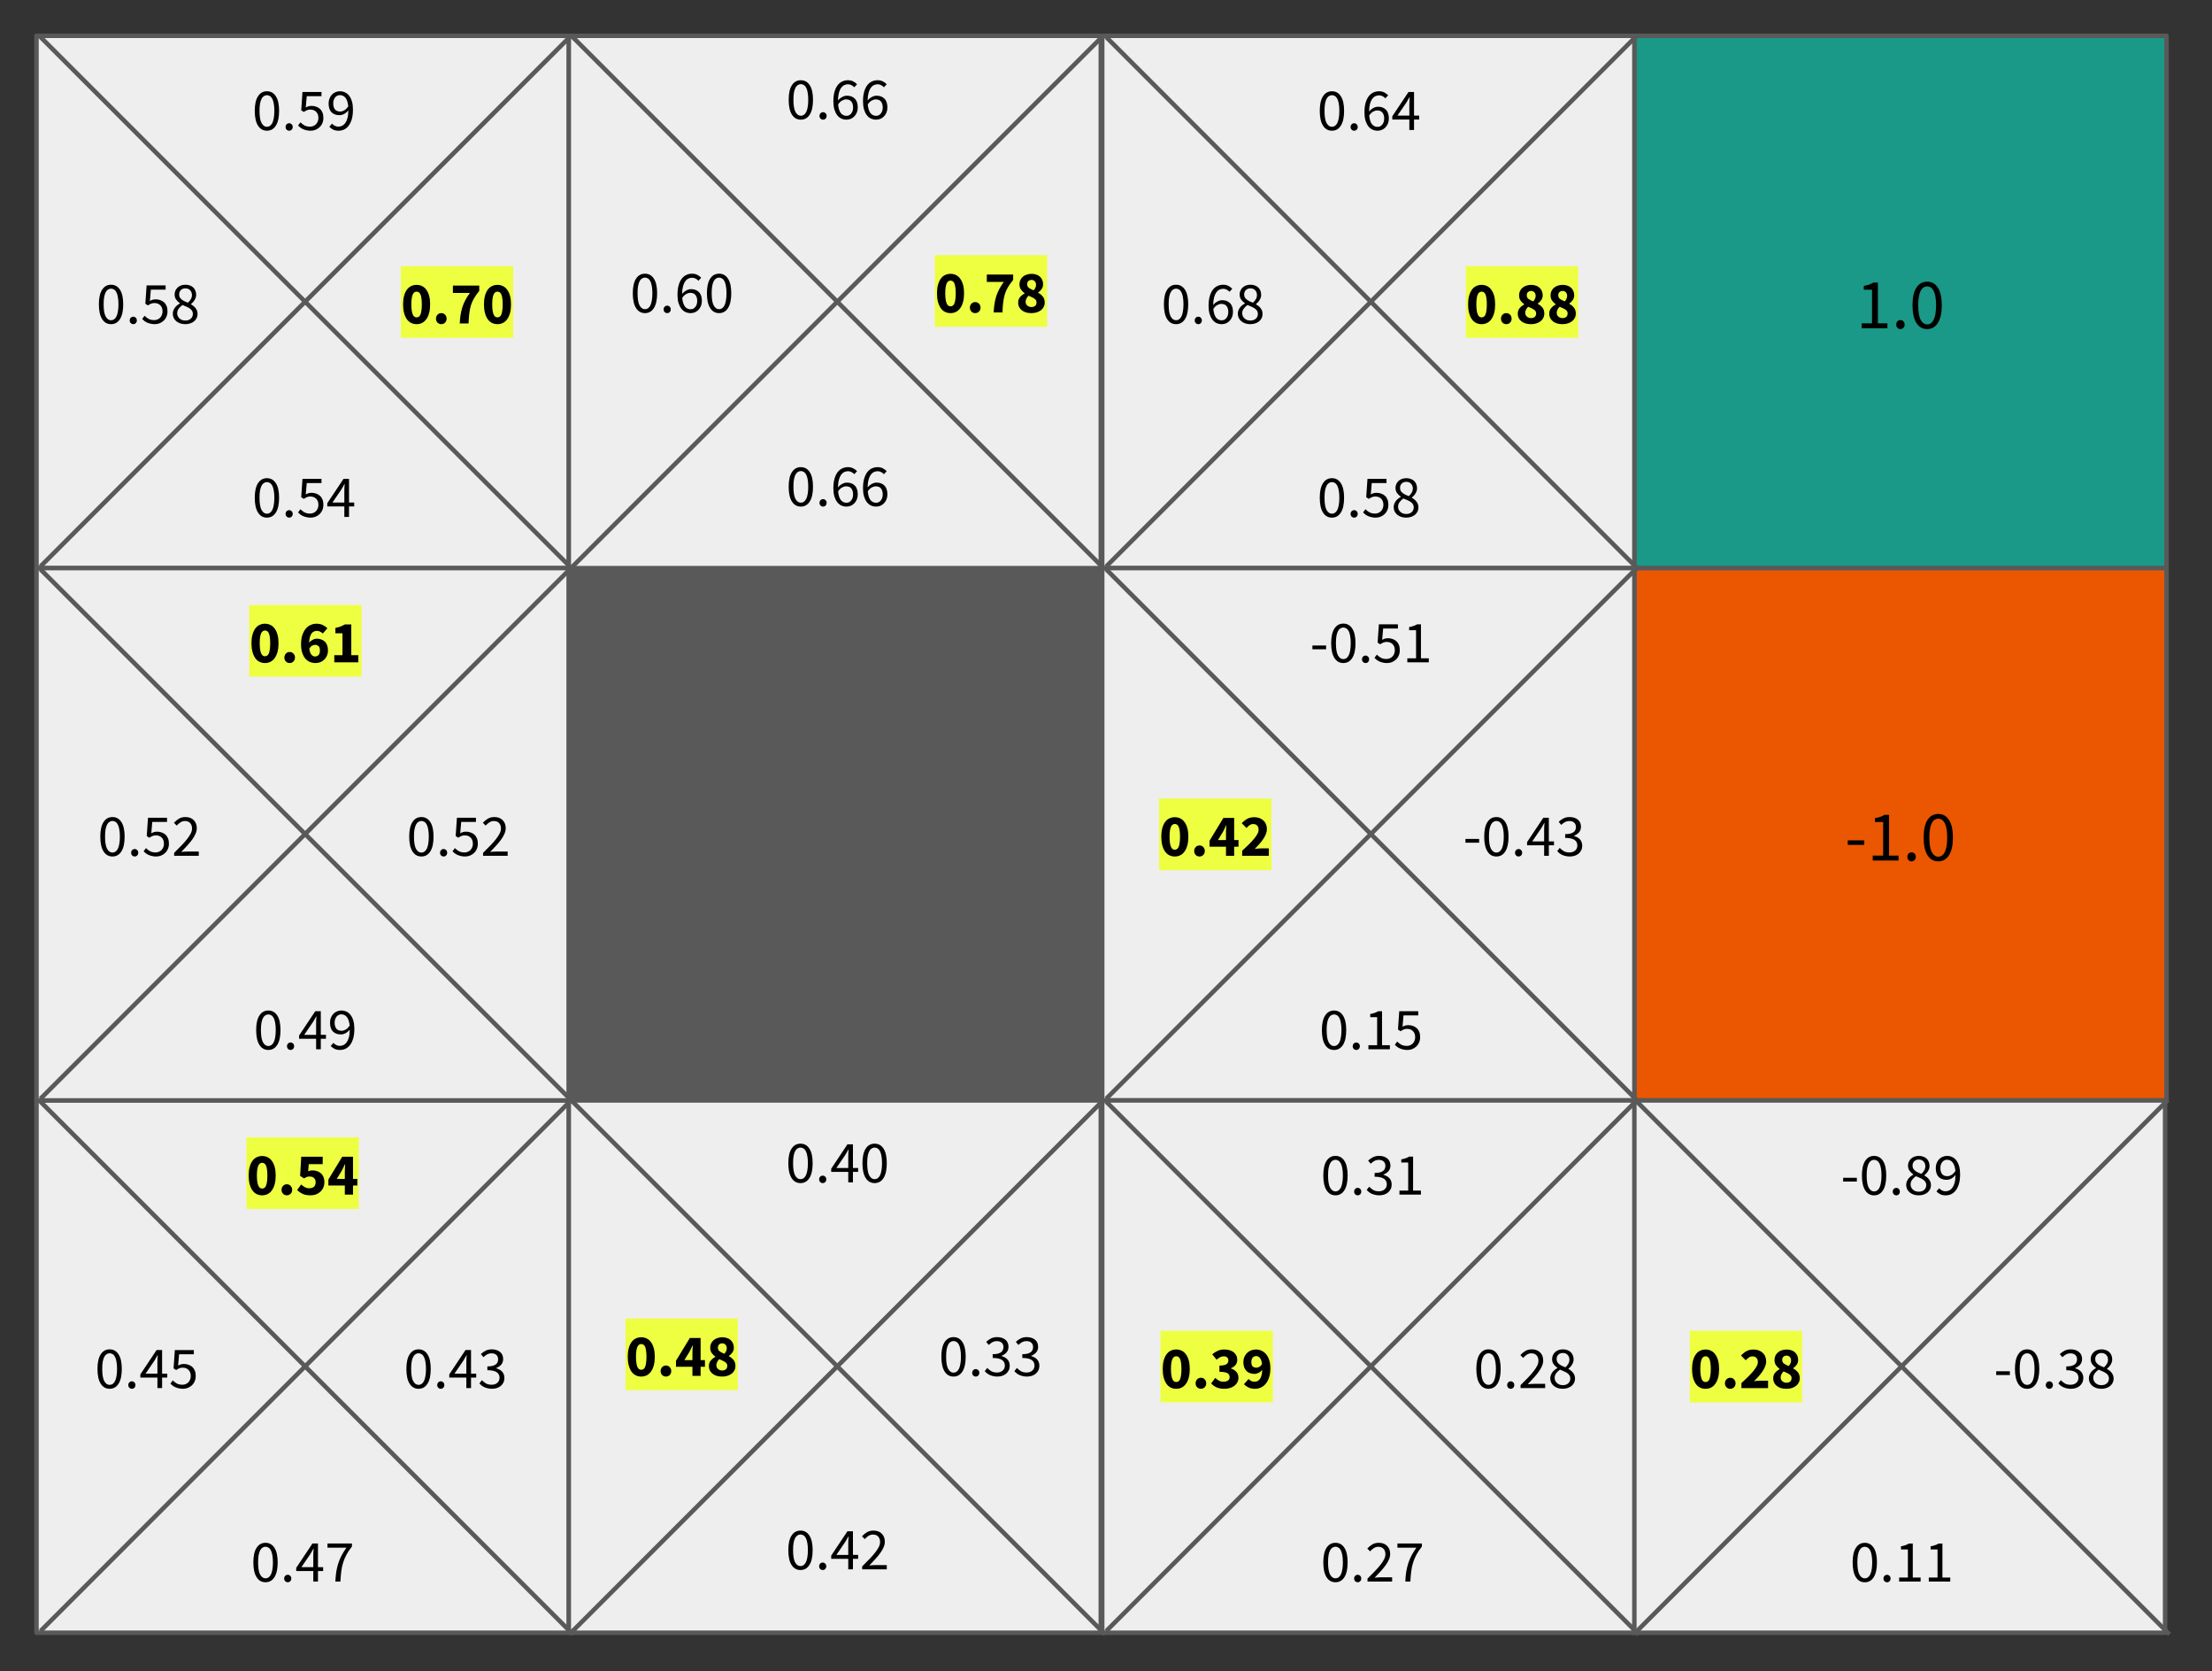 <svg version="1.1" viewBox="0.0 0.0 494.354 373.396" fill="none" stroke="none" stroke-linecap="square" stroke-miterlimit="10" xmlns:xlink="http://www.w3.org/1999/xlink" xmlns="http://www.w3.org/2000/svg"><rect x="0.0" y="0.0" width="494.354" height="373.396" fill="#333333" stroke="none"/><clipPath id="p.0"><path d="m0 0l494.354 0l0 373.396l-494.354 0l0 -373.396z" clip-rule="nonzero"/></clipPath><g clip-path="url(#p.0)"><path fill="#000000" fill-opacity="0.0" d="m0 0l494.354 0l0 373.396l-494.354 0z" fill-rule="evenodd"/><path fill="#1a9988" d="m365.26 8.005l118.929 0l0 118.929l-118.929 0z" fill-rule="evenodd"/><path stroke="#595959" stroke-width="1.0" stroke-linejoin="round" stroke-linecap="butt" d="m365.26 8.005l118.929 0l0 118.929l-118.929 0z" fill-rule="evenodd"/><path fill="#595959" d="m127.402 126.934l118.929 0l0 118.929l-118.929 0z" fill-rule="evenodd"/><path stroke="#595959" stroke-width="1.0" stroke-linejoin="round" stroke-linecap="butt" d="m127.402 126.934l118.929 0l0 118.929l-118.929 0z" fill-rule="evenodd"/><path fill="#eb5600" d="m365.26 126.934l118.929 0l0 118.929l-118.929 0z" fill-rule="evenodd"/><path stroke="#595959" stroke-width="1.0" stroke-linejoin="round" stroke-linecap="butt" d="m365.26 126.934l118.929 0l0 118.929l-118.929 0z" fill-rule="evenodd"/><path fill="#000000" fill-opacity="0.0" d="m401.308 47.081l46.835 0l0 40.787l-46.835 0z" fill-rule="evenodd"/><path fill="#000000" d="m416.047 73.335l0 -1.094l2.328 0l0 -7.516l-1.844 0l0 -0.844q0.703 -0.125 1.219 -0.312q0.516 -0.188 0.938 -0.438l1.0 0l0 9.109l2.125 0l0 1.094l-5.766 0zm8.686 0.188q-0.406 0 -0.688 -0.281q-0.266 -0.281 -0.266 -0.703q0 -0.469 0.266 -0.75q0.281 -0.281 0.688 -0.281q0.391 0 0.656 0.281q0.281 0.281 0.281 0.75q0 0.422 -0.281 0.703q-0.266 0.281 -0.656 0.281zm5.968 0q-1.547 0 -2.422 -1.375q-0.859 -1.375 -0.859 -3.953q0 -2.578 0.859 -3.922q0.875 -1.344 2.422 -1.344q1.531 0 2.391 1.344q0.875 1.344 0.875 3.922q0 2.578 -0.875 3.953q-0.859 1.375 -2.391 1.375zm0 -1.047q0.453 0 0.812 -0.25q0.359 -0.25 0.625 -0.766q0.266 -0.531 0.406 -1.328q0.141 -0.812 0.141 -1.938q0 -1.109 -0.141 -1.906q-0.141 -0.812 -0.406 -1.312q-0.266 -0.5 -0.625 -0.734q-0.359 -0.25 -0.812 -0.25q-0.453 0 -0.828 0.25q-0.359 0.234 -0.625 0.734q-0.266 0.5 -0.406 1.312q-0.141 0.797 -0.141 1.906q0 2.25 0.547 3.266q0.562 1.016 1.453 1.016z" fill-rule="nonzero"/><path fill="#000000" fill-opacity="0.0" d="m401.307 166.005l46.835 0l0 40.787l-46.835 0z" fill-rule="evenodd"/><path fill="#000000" d="m412.949 188.759l0 -1.016l3.688 0l0 1.016l-3.688 0zm5.585 3.5l0 -1.094l2.328 0l0 -7.516l-1.844 0l0 -0.844q0.703 -0.125 1.219 -0.312q0.516 -0.188 0.938 -0.438l1.0 0l0 9.109l2.125 0l0 1.094l-5.766 0zm8.686 0.188q-0.406 0 -0.688 -0.281q-0.266 -0.281 -0.266 -0.703q0 -0.469 0.266 -0.75q0.281 -0.281 0.688 -0.281q0.391 0 0.656 0.281q0.281 0.281 0.281 0.75q0 0.422 -0.281 0.703q-0.266 0.281 -0.656 0.281zm5.968 0q-1.547 0 -2.422 -1.375q-0.859 -1.375 -0.859 -3.953q0 -2.578 0.859 -3.922q0.875 -1.344 2.422 -1.344q1.531 0 2.391 1.344q0.875 1.344 0.875 3.922q0 2.578 -0.875 3.953q-0.859 1.375 -2.391 1.375zm0 -1.047q0.453 0 0.812 -0.25q0.359 -0.25 0.625 -0.766q0.266 -0.531 0.406 -1.328q0.141 -0.812 0.141 -1.938q0 -1.109 -0.141 -1.906q-0.141 -0.812 -0.406 -1.312q-0.266 -0.5 -0.625 -0.734q-0.359 -0.25 -0.812 -0.25q-0.453 0 -0.828 0.25q-0.359 0.234 -0.625 0.734q-0.266 0.5 -0.406 1.312q-0.141 0.797 -0.141 1.906q0 2.25 0.547 3.266q0.562 1.016 1.453 1.016z" fill-rule="nonzero"/><path fill="#eeeeee" d="m246.331 8.005l118.929 0l0 118.929l-118.929 0z" fill-rule="evenodd"/><path stroke="#595959" stroke-width="1.0" stroke-linejoin="round" stroke-linecap="butt" d="m246.331 8.005l118.929 0l0 118.929l-118.929 0z" fill-rule="evenodd"/><path fill="#000000" fill-opacity="0.0" d="m247.562 8.614l118.331 118.331" fill-rule="evenodd"/><path stroke="#595959" stroke-width="1.0" stroke-linejoin="round" stroke-linecap="butt" d="m247.562 8.614l118.331 118.331" fill-rule="evenodd"/><path fill="#000000" fill-opacity="0.0" d="m365.53 8.252l-117.953 117.953" fill-rule="evenodd"/><path stroke="#595959" stroke-width="1.0" stroke-linejoin="round" stroke-linecap="butt" d="m365.53 8.252l-117.953 117.953" fill-rule="evenodd"/><path fill="#eeeeee" d="m246.331 126.929l118.929 0l0 118.929l-118.929 0z" fill-rule="evenodd"/><path stroke="#595959" stroke-width="1.0" stroke-linejoin="round" stroke-linecap="butt" d="m246.331 126.929l118.929 0l0 118.929l-118.929 0z" fill-rule="evenodd"/><path fill="#000000" fill-opacity="0.0" d="m247.562 127.538l118.331 118.331" fill-rule="evenodd"/><path stroke="#595959" stroke-width="1.0" stroke-linejoin="round" stroke-linecap="butt" d="m247.562 127.538l118.331 118.331" fill-rule="evenodd"/><path fill="#000000" fill-opacity="0.0" d="m365.53 127.176l-117.953 117.953" fill-rule="evenodd"/><path stroke="#595959" stroke-width="1.0" stroke-linejoin="round" stroke-linecap="butt" d="m365.53 127.176l-117.953 117.953" fill-rule="evenodd"/><path fill="#eeeeee" d="m364.944 245.864l118.929 0l0 118.929l-118.929 0z" fill-rule="evenodd"/><path stroke="#595959" stroke-width="1.0" stroke-linejoin="round" stroke-linecap="butt" d="m364.944 245.864l118.929 0l0 118.929l-118.929 0z" fill-rule="evenodd"/><path fill="#000000" fill-opacity="0.0" d="m366.175 246.472l118.331 118.331" fill-rule="evenodd"/><path stroke="#595959" stroke-width="1.0" stroke-linejoin="round" stroke-linecap="butt" d="m366.175 246.472l118.331 118.331" fill-rule="evenodd"/><path fill="#000000" fill-opacity="0.0" d="m484.143 246.11l-117.953 117.953" fill-rule="evenodd"/><path stroke="#595959" stroke-width="1.0" stroke-linejoin="round" stroke-linecap="butt" d="m484.143 246.11l-117.953 117.953" fill-rule="evenodd"/><path fill="#eeeeee" d="m246.331 245.864l118.929 0l0 118.929l-118.929 0z" fill-rule="evenodd"/><path stroke="#595959" stroke-width="1.0" stroke-linejoin="round" stroke-linecap="butt" d="m246.331 245.864l118.929 0l0 118.929l-118.929 0z" fill-rule="evenodd"/><path fill="#000000" fill-opacity="0.0" d="m247.562 246.472l118.331 118.331" fill-rule="evenodd"/><path stroke="#595959" stroke-width="1.0" stroke-linejoin="round" stroke-linecap="butt" d="m247.562 246.472l118.331 118.331" fill-rule="evenodd"/><path fill="#000000" fill-opacity="0.0" d="m365.53 246.11l-117.953 117.953" fill-rule="evenodd"/><path stroke="#595959" stroke-width="1.0" stroke-linejoin="round" stroke-linecap="butt" d="m365.53 246.11l-117.953 117.953" fill-rule="evenodd"/><path fill="#eeeeee" d="m127.085 245.864l118.929 0l0 118.929l-118.929 0z" fill-rule="evenodd"/><path stroke="#595959" stroke-width="1.0" stroke-linejoin="round" stroke-linecap="butt" d="m127.085 245.864l118.929 0l0 118.929l-118.929 0z" fill-rule="evenodd"/><path fill="#000000" fill-opacity="0.0" d="m128.316 246.472l118.331 118.331" fill-rule="evenodd"/><path stroke="#595959" stroke-width="1.0" stroke-linejoin="round" stroke-linecap="butt" d="m128.316 246.472l118.331 118.331" fill-rule="evenodd"/><path fill="#000000" fill-opacity="0.0" d="m246.285 246.11l-117.953 117.953" fill-rule="evenodd"/><path stroke="#595959" stroke-width="1.0" stroke-linejoin="round" stroke-linecap="butt" d="m246.285 246.11l-117.953 117.953" fill-rule="evenodd"/><path fill="#eeeeee" d="m8.156 245.864l118.929 0l0 118.929l-118.929 0z" fill-rule="evenodd"/><path stroke="#595959" stroke-width="1.0" stroke-linejoin="round" stroke-linecap="butt" d="m8.156 245.864l118.929 0l0 118.929l-118.929 0z" fill-rule="evenodd"/><path fill="#000000" fill-opacity="0.0" d="m9.387 246.472l118.331 118.331" fill-rule="evenodd"/><path stroke="#595959" stroke-width="1.0" stroke-linejoin="round" stroke-linecap="butt" d="m9.387 246.472l118.331 118.331" fill-rule="evenodd"/><path fill="#000000" fill-opacity="0.0" d="m127.356 246.11l-117.953 117.953" fill-rule="evenodd"/><path stroke="#595959" stroke-width="1.0" stroke-linejoin="round" stroke-linecap="butt" d="m127.356 246.11l-117.953 117.953" fill-rule="evenodd"/><path fill="#eeeeee" d="m127.087 8.0l118.929 0l0 118.929l-118.929 0z" fill-rule="evenodd"/><path stroke="#595959" stroke-width="1.0" stroke-linejoin="round" stroke-linecap="butt" d="m127.087 8.0l118.929 0l0 118.929l-118.929 0z" fill-rule="evenodd"/><path fill="#000000" fill-opacity="0.0" d="m128.318 8.609l118.331 118.331" fill-rule="evenodd"/><path stroke="#595959" stroke-width="1.0" stroke-linejoin="round" stroke-linecap="butt" d="m128.318 8.609l118.331 118.331" fill-rule="evenodd"/><path fill="#000000" fill-opacity="0.0" d="m246.286 8.247l-117.953 117.953" fill-rule="evenodd"/><path stroke="#595959" stroke-width="1.0" stroke-linejoin="round" stroke-linecap="butt" d="m246.286 8.247l-117.953 117.953" fill-rule="evenodd"/><path fill="#eeeeee" d="m8.157 8.0l118.929 0l0 118.929l-118.929 0z" fill-rule="evenodd"/><path stroke="#595959" stroke-width="1.0" stroke-linejoin="round" stroke-linecap="butt" d="m8.157 8.0l118.929 0l0 118.929l-118.929 0z" fill-rule="evenodd"/><path fill="#000000" fill-opacity="0.0" d="m9.388 8.609l118.331 118.331" fill-rule="evenodd"/><path stroke="#595959" stroke-width="1.0" stroke-linejoin="round" stroke-linecap="butt" d="m9.388 8.609l118.331 118.331" fill-rule="evenodd"/><path fill="#000000" fill-opacity="0.0" d="m127.357 8.247l-117.953 117.953" fill-rule="evenodd"/><path stroke="#595959" stroke-width="1.0" stroke-linejoin="round" stroke-linecap="butt" d="m127.357 8.247l-117.953 117.953" fill-rule="evenodd"/><path fill="#eeeeee" d="m8.157 126.929l118.929 0l0 118.929l-118.929 0z" fill-rule="evenodd"/><path stroke="#595959" stroke-width="1.0" stroke-linejoin="round" stroke-linecap="butt" d="m8.157 126.929l118.929 0l0 118.929l-118.929 0z" fill-rule="evenodd"/><path fill="#000000" fill-opacity="0.0" d="m9.388 127.538l118.331 118.331" fill-rule="evenodd"/><path stroke="#595959" stroke-width="1.0" stroke-linejoin="round" stroke-linecap="butt" d="m9.388 127.538l118.331 118.331" fill-rule="evenodd"/><path fill="#000000" fill-opacity="0.0" d="m127.357 127.176l-117.953 117.953" fill-rule="evenodd"/><path stroke="#595959" stroke-width="1.0" stroke-linejoin="round" stroke-linecap="butt" d="m127.357 127.176l-117.953 117.953" fill-rule="evenodd"/><path fill="#000000" fill-opacity="0.0" d="m281.167 14.073l49.575 0l0 20.346l-49.575 0z" fill-rule="evenodd"/><path fill="#000000" d="m297.671 29.203q-1.281 0 -2.0 -1.141q-0.719 -1.141 -0.719 -3.297q0 -2.141 0.719 -3.25q0.719 -1.125 2.0 -1.125q1.281 0 2.0 1.125q0.719 1.109 0.719 3.25q0 2.156 -0.719 3.297q-0.719 1.141 -2.0 1.141zm0 -0.875q0.375 0 0.672 -0.203q0.312 -0.219 0.531 -0.641q0.219 -0.438 0.328 -1.109q0.125 -0.672 0.125 -1.609q0 -0.938 -0.125 -1.594q-0.109 -0.672 -0.328 -1.094q-0.219 -0.422 -0.531 -0.609q-0.297 -0.203 -0.672 -0.203q-0.359 0 -0.672 0.203q-0.312 0.188 -0.531 0.609q-0.219 0.422 -0.344 1.094q-0.109 0.656 -0.109 1.594q0 1.875 0.453 2.719q0.469 0.844 1.203 0.844zm4.983 0.875q-0.344 0 -0.578 -0.234q-0.234 -0.234 -0.234 -0.594q0 -0.375 0.234 -0.609q0.234 -0.234 0.578 -0.234q0.312 0 0.547 0.234q0.234 0.234 0.234 0.609q0 0.359 -0.234 0.594q-0.234 0.234 -0.547 0.234zm5.225 0q-0.625 0 -1.172 -0.25q-0.531 -0.25 -0.922 -0.766q-0.391 -0.516 -0.625 -1.281q-0.219 -0.766 -0.219 -1.797q0 -1.281 0.266 -2.172q0.266 -0.906 0.719 -1.469q0.453 -0.562 1.031 -0.812q0.578 -0.266 1.219 -0.266q0.703 0 1.203 0.266q0.5 0.25 0.859 0.641l-0.625 0.672q-0.266 -0.312 -0.641 -0.484q-0.359 -0.188 -0.75 -0.188q-0.438 0 -0.844 0.188q-0.406 0.188 -0.719 0.625q-0.297 0.422 -0.484 1.109q-0.188 0.688 -0.203 1.703q0.406 -0.5 0.938 -0.781q0.531 -0.297 1.062 -0.297q1.094 0 1.75 0.656q0.672 0.656 0.672 1.969q0 0.625 -0.203 1.125q-0.203 0.5 -0.547 0.859q-0.344 0.359 -0.797 0.562q-0.453 0.188 -0.969 0.188zm0 -0.859q0.312 0 0.578 -0.125q0.266 -0.141 0.469 -0.391q0.203 -0.25 0.312 -0.578q0.109 -0.344 0.109 -0.781q0 -0.828 -0.391 -1.312q-0.375 -0.484 -1.172 -0.484q-0.422 0 -0.906 0.266q-0.469 0.25 -0.875 0.859q0.109 1.25 0.578 1.906q0.484 0.641 1.297 0.641zm7.093 0.703l0 -2.344l-3.812 0l0 -0.719l3.625 -5.438l1.234 0l0 5.281l1.156 0l0 0.875l-1.156 0l0 2.344l-1.047 0zm-2.656 -3.219l2.656 0l0 -2.469q0 -0.344 0.016 -0.812q0.031 -0.484 0.062 -0.828l-0.062 0q-0.156 0.297 -0.328 0.594q-0.172 0.297 -0.359 0.609l-1.984 2.906z" fill-rule="nonzero"/><path fill="#000000" fill-opacity="0.0" d="m315.369 57.297l49.575 0l0 20.346l-49.575 0z" fill-rule="evenodd"/><path fill="#eeff41" d="m327.601 59.47l25.11 0l0 16l-25.11 0l0 -16z" fill-rule="nonzero"/><path fill="#000000" d="m331.117 72.426q-0.672 0 -1.234 -0.281q-0.562 -0.281 -0.953 -0.844q-0.391 -0.562 -0.609 -1.391q-0.219 -0.828 -0.219 -1.906q0 -1.078 0.219 -1.891q0.219 -0.812 0.609 -1.359q0.391 -0.562 0.953 -0.828q0.562 -0.281 1.234 -0.281q0.688 0 1.234 0.281q0.562 0.266 0.953 0.828q0.406 0.547 0.625 1.359q0.219 0.812 0.219 1.891q0 1.078 -0.219 1.906q-0.219 0.828 -0.625 1.391q-0.391 0.562 -0.953 0.844q-0.547 0.281 -1.234 0.281zm0 -1.516q0.25 0 0.469 -0.125q0.219 -0.125 0.375 -0.453q0.156 -0.344 0.234 -0.906q0.094 -0.562 0.094 -1.422q0 -0.859 -0.094 -1.406q-0.078 -0.562 -0.234 -0.875q-0.156 -0.312 -0.375 -0.438q-0.219 -0.125 -0.469 -0.125q-0.234 0 -0.453 0.125q-0.203 0.125 -0.375 0.438q-0.156 0.312 -0.25 0.875q-0.094 0.547 -0.094 1.406q0 0.859 0.094 1.422q0.094 0.562 0.25 0.906q0.172 0.328 0.375 0.453q0.219 0.125 0.453 0.125zm5.522 1.516q-0.5 0 -0.844 -0.344q-0.344 -0.359 -0.344 -0.875q0 -0.531 0.344 -0.891q0.344 -0.359 0.844 -0.359q0.5 0 0.844 0.359q0.344 0.359 0.344 0.891q0 0.516 -0.344 0.875q-0.344 0.344 -0.844 0.344zm5.498 0q-0.641 0 -1.188 -0.156q-0.531 -0.172 -0.922 -0.469q-0.391 -0.312 -0.609 -0.734q-0.219 -0.438 -0.219 -0.953q0 -0.781 0.422 -1.266q0.422 -0.5 1.016 -0.812l0 -0.062q-0.5 -0.375 -0.828 -0.844q-0.312 -0.469 -0.312 -1.156q0 -0.531 0.203 -0.953q0.203 -0.438 0.562 -0.734q0.359 -0.312 0.859 -0.469q0.5 -0.172 1.094 -0.172q0.562 0 1.047 0.172q0.484 0.156 0.812 0.469q0.328 0.297 0.516 0.734q0.188 0.422 0.188 0.953q0 0.609 -0.328 1.078q-0.328 0.469 -0.781 0.766l0 0.062q0.625 0.328 1.047 0.844q0.422 0.516 0.422 1.359q0 0.516 -0.219 0.938q-0.203 0.422 -0.594 0.734q-0.391 0.312 -0.953 0.5q-0.547 0.172 -1.234 0.172zm0.531 -5.094q0.531 -0.594 0.531 -1.234q0 -0.484 -0.281 -0.781q-0.266 -0.312 -0.75 -0.312q-0.391 0 -0.672 0.25q-0.281 0.234 -0.281 0.719q0 0.531 0.406 0.828q0.406 0.281 1.047 0.531zm-0.484 3.734q0.484 0 0.797 -0.25q0.328 -0.266 0.328 -0.797q0 -0.281 -0.125 -0.484q-0.125 -0.203 -0.375 -0.359q-0.234 -0.172 -0.562 -0.312q-0.312 -0.156 -0.719 -0.328q-0.281 0.266 -0.469 0.625q-0.188 0.344 -0.188 0.719q0 0.562 0.391 0.875q0.391 0.312 0.922 0.312zm6.99 1.359q-0.641 0 -1.188 -0.156q-0.531 -0.172 -0.922 -0.469q-0.391 -0.312 -0.609 -0.734q-0.219 -0.438 -0.219 -0.953q0 -0.781 0.422 -1.266q0.422 -0.5 1.016 -0.812l0 -0.062q-0.5 -0.375 -0.828 -0.844q-0.312 -0.469 -0.312 -1.156q0 -0.531 0.203 -0.953q0.203 -0.438 0.562 -0.734q0.359 -0.312 0.859 -0.469q0.5 -0.172 1.094 -0.172q0.562 0 1.047 0.172q0.484 0.156 0.812 0.469q0.328 0.297 0.516 0.734q0.188 0.422 0.188 0.953q0 0.609 -0.328 1.078q-0.328 0.469 -0.781 0.766l0 0.062q0.625 0.328 1.047 0.844q0.422 0.516 0.422 1.359q0 0.516 -0.219 0.938q-0.203 0.422 -0.594 0.734q-0.391 0.312 -0.953 0.5q-0.547 0.172 -1.234 0.172zm0.531 -5.094q0.531 -0.594 0.531 -1.234q0 -0.484 -0.281 -0.781q-0.266 -0.312 -0.75 -0.312q-0.391 0 -0.672 0.25q-0.281 0.234 -0.281 0.719q0 0.531 0.406 0.828q0.406 0.281 1.047 0.531zm-0.484 3.734q0.484 0 0.797 -0.25q0.328 -0.266 0.328 -0.797q0 -0.281 -0.125 -0.484q-0.125 -0.203 -0.375 -0.359q-0.234 -0.172 -0.562 -0.312q-0.312 -0.156 -0.719 -0.328q-0.281 0.266 -0.469 0.625q-0.188 0.344 -0.188 0.719q0 0.562 0.391 0.875q0.391 0.312 0.922 0.312z" fill-rule="nonzero"/><path fill="#000000" fill-opacity="0.0" d="m281.165 100.52l49.575 0l0 20.346l-49.575 0z" fill-rule="evenodd"/><path fill="#000000" d="m297.67 115.649q-1.281 0 -2.0 -1.141q-0.719 -1.141 -0.719 -3.297q0 -2.141 0.719 -3.25q0.719 -1.125 2.0 -1.125q1.281 0 2.0 1.125q0.719 1.109 0.719 3.25q0 2.156 -0.719 3.297q-0.719 1.141 -2.0 1.141zm0 -0.875q0.375 0 0.672 -0.203q0.312 -0.219 0.531 -0.641q0.219 -0.438 0.328 -1.109q0.125 -0.672 0.125 -1.609q0 -0.938 -0.125 -1.594q-0.109 -0.672 -0.328 -1.094q-0.219 -0.422 -0.531 -0.609q-0.297 -0.203 -0.672 -0.203q-0.359 0 -0.672 0.203q-0.312 0.188 -0.531 0.609q-0.219 0.422 -0.344 1.094q-0.109 0.656 -0.109 1.594q0 1.875 0.453 2.719q0.469 0.844 1.203 0.844zm4.983 0.875q-0.344 0 -0.578 -0.234q-0.234 -0.234 -0.234 -0.594q0 -0.375 0.234 -0.609q0.234 -0.234 0.578 -0.234q0.312 0 0.547 0.234q0.234 0.234 0.234 0.609q0 0.359 -0.234 0.594q-0.234 0.234 -0.547 0.234zm4.772 0q-0.516 0 -0.938 -0.109q-0.422 -0.094 -0.766 -0.25q-0.328 -0.156 -0.609 -0.359q-0.266 -0.203 -0.484 -0.438l0.531 -0.719q0.375 0.391 0.891 0.688q0.516 0.281 1.266 0.281q0.391 0 0.719 -0.141q0.344 -0.141 0.594 -0.391q0.25 -0.25 0.391 -0.609q0.156 -0.359 0.156 -0.797q0 -0.891 -0.5 -1.375q-0.484 -0.5 -1.312 -0.5q-0.438 0 -0.75 0.141q-0.312 0.125 -0.703 0.391l-0.578 -0.375l0.281 -4.094l4.25 0l0 0.938l-3.297 0l-0.219 2.531q0.297 -0.172 0.594 -0.266q0.312 -0.094 0.703 -0.094q0.547 0 1.016 0.172q0.484 0.156 0.844 0.484q0.375 0.328 0.578 0.828q0.203 0.5 0.203 1.188q0 0.688 -0.25 1.234q-0.234 0.531 -0.641 0.891q-0.391 0.359 -0.906 0.562q-0.516 0.188 -1.062 0.188zm6.827 0q-0.594 0 -1.109 -0.172q-0.516 -0.172 -0.891 -0.484q-0.359 -0.312 -0.578 -0.734q-0.203 -0.438 -0.203 -0.938q0 -0.406 0.141 -0.766q0.141 -0.359 0.359 -0.641q0.219 -0.281 0.5 -0.5q0.297 -0.234 0.594 -0.391l0 -0.047q-0.469 -0.328 -0.828 -0.797q-0.359 -0.484 -0.359 -1.172q0 -0.484 0.188 -0.875q0.188 -0.406 0.5 -0.688q0.328 -0.297 0.766 -0.453q0.453 -0.156 0.969 -0.156q0.562 0 1.0 0.172q0.438 0.156 0.75 0.453q0.312 0.297 0.469 0.719q0.172 0.422 0.172 0.922q0 0.328 -0.109 0.641q-0.109 0.297 -0.281 0.562q-0.156 0.266 -0.375 0.484q-0.203 0.219 -0.406 0.359l0 0.047q0.281 0.172 0.547 0.375q0.266 0.203 0.469 0.469q0.219 0.25 0.344 0.594q0.125 0.328 0.125 0.75q0 0.484 -0.203 0.906q-0.203 0.406 -0.562 0.719q-0.359 0.297 -0.875 0.469q-0.5 0.172 -1.109 0.172zm0.609 -4.797q0.422 -0.391 0.656 -0.812q0.234 -0.422 0.234 -0.891q0 -0.641 -0.391 -1.062q-0.391 -0.438 -1.094 -0.438q-0.594 0 -0.984 0.375q-0.391 0.359 -0.391 0.984q0 0.391 0.156 0.672q0.172 0.266 0.438 0.484q0.281 0.203 0.625 0.375q0.359 0.172 0.75 0.312zm-0.578 3.984q0.75 0 1.203 -0.406q0.469 -0.422 0.469 -1.078q0 -0.422 -0.188 -0.703q-0.188 -0.297 -0.516 -0.516q-0.312 -0.219 -0.734 -0.391q-0.422 -0.188 -0.875 -0.375q-0.5 0.344 -0.844 0.812q-0.344 0.453 -0.344 1.031q0 0.359 0.141 0.656q0.141 0.297 0.391 0.516q0.25 0.219 0.578 0.344q0.328 0.109 0.719 0.109z" fill-rule="nonzero"/><path fill="#000000" fill-opacity="0.0" d="m246.329 57.297l49.575 0l0 20.346l-49.575 0z" fill-rule="evenodd"/><path fill="#000000" d="m262.834 72.426q-1.281 0 -2.0 -1.141q-0.719 -1.141 -0.719 -3.297q0 -2.141 0.719 -3.25q0.719 -1.125 2.0 -1.125q1.281 0 2.0 1.125q0.719 1.109 0.719 3.25q0 2.156 -0.719 3.297q-0.719 1.141 -2.0 1.141zm0 -0.875q0.375 0 0.672 -0.203q0.312 -0.219 0.531 -0.641q0.219 -0.438 0.328 -1.109q0.125 -0.672 0.125 -1.609q0 -0.938 -0.125 -1.594q-0.109 -0.672 -0.328 -1.094q-0.219 -0.422 -0.531 -0.609q-0.297 -0.203 -0.672 -0.203q-0.359 0 -0.672 0.203q-0.312 0.188 -0.531 0.609q-0.219 0.422 -0.344 1.094q-0.109 0.656 -0.109 1.594q0 1.875 0.453 2.719q0.469 0.844 1.203 0.844zm4.983 0.875q-0.344 0 -0.578 -0.234q-0.234 -0.234 -0.234 -0.594q0 -0.375 0.234 -0.609q0.234 -0.234 0.578 -0.234q0.312 0 0.547 0.234q0.234 0.234 0.234 0.609q0 0.359 -0.234 0.594q-0.234 0.234 -0.547 0.234zm5.225 0q-0.625 0 -1.172 -0.25q-0.531 -0.25 -0.922 -0.766q-0.391 -0.516 -0.625 -1.281q-0.219 -0.766 -0.219 -1.797q0 -1.281 0.266 -2.172q0.266 -0.906 0.719 -1.469q0.453 -0.562 1.031 -0.812q0.578 -0.266 1.219 -0.266q0.703 0 1.203 0.266q0.5 0.25 0.859 0.641l-0.625 0.672q-0.266 -0.312 -0.641 -0.484q-0.359 -0.188 -0.75 -0.188q-0.438 0 -0.844 0.188q-0.406 0.188 -0.719 0.625q-0.297 0.422 -0.484 1.109q-0.188 0.688 -0.203 1.703q0.406 -0.5 0.938 -0.781q0.531 -0.297 1.062 -0.297q1.094 0 1.75 0.656q0.672 0.656 0.672 1.969q0 0.625 -0.203 1.125q-0.203 0.5 -0.547 0.859q-0.344 0.359 -0.797 0.562q-0.453 0.188 -0.969 0.188zm0 -0.859q0.312 0 0.578 -0.125q0.266 -0.141 0.469 -0.391q0.203 -0.25 0.312 -0.578q0.109 -0.344 0.109 -0.781q0 -0.828 -0.391 -1.312q-0.375 -0.484 -1.172 -0.484q-0.422 0 -0.906 0.266q-0.469 0.25 -0.875 0.859q0.109 1.25 0.578 1.906q0.484 0.641 1.297 0.641zm6.374 0.859q-0.594 0 -1.109 -0.172q-0.516 -0.172 -0.891 -0.484q-0.359 -0.312 -0.578 -0.734q-0.203 -0.438 -0.203 -0.938q0 -0.406 0.141 -0.766q0.141 -0.359 0.359 -0.641q0.219 -0.281 0.5 -0.5q0.297 -0.234 0.594 -0.391l0 -0.047q-0.469 -0.328 -0.828 -0.797q-0.359 -0.484 -0.359 -1.172q0 -0.484 0.188 -0.875q0.188 -0.406 0.5 -0.688q0.328 -0.297 0.766 -0.453q0.453 -0.156 0.969 -0.156q0.562 0 1.0 0.172q0.438 0.156 0.75 0.453q0.312 0.297 0.469 0.719q0.172 0.422 0.172 0.922q0 0.328 -0.109 0.641q-0.109 0.297 -0.281 0.562q-0.156 0.266 -0.375 0.484q-0.203 0.219 -0.406 0.359l0 0.047q0.281 0.172 0.547 0.375q0.266 0.203 0.469 0.469q0.219 0.25 0.344 0.594q0.125 0.328 0.125 0.75q0 0.484 -0.203 0.906q-0.203 0.406 -0.562 0.719q-0.359 0.297 -0.875 0.469q-0.5 0.172 -1.109 0.172zm0.609 -4.797q0.422 -0.391 0.656 -0.812q0.234 -0.422 0.234 -0.891q0 -0.641 -0.391 -1.062q-0.391 -0.438 -1.094 -0.438q-0.594 0 -0.984 0.375q-0.391 0.359 -0.391 0.984q0 0.391 0.156 0.672q0.172 0.266 0.438 0.484q0.281 0.203 0.625 0.375q0.359 0.172 0.75 0.312zm-0.578 3.984q0.75 0 1.203 -0.406q0.469 -0.422 0.469 -1.078q0 -0.422 -0.188 -0.703q-0.188 -0.297 -0.516 -0.516q-0.312 -0.219 -0.734 -0.391q-0.422 -0.188 -0.875 -0.375q-0.5 0.344 -0.844 0.812q-0.344 0.453 -0.344 1.031q0 0.359 0.141 0.656q0.141 0.297 0.391 0.516q0.25 0.219 0.578 0.344q0.328 0.109 0.719 0.109z" fill-rule="nonzero"/><path fill="#000000" fill-opacity="0.0" d="m281.64 133.008l49.575 0l0 20.346l-49.575 0z" fill-rule="evenodd"/><path fill="#000000" d="m293.307 145.059l0 -0.844l3.062 0l0 0.844l-3.062 0zm6.911 3.078q-1.281 0 -2.0 -1.141q-0.719 -1.141 -0.719 -3.297q0 -2.141 0.719 -3.25q0.719 -1.125 2.0 -1.125q1.281 0 2.0 1.125q0.719 1.109 0.719 3.25q0 2.156 -0.719 3.297q-0.719 1.141 -2.0 1.141zm0 -0.875q0.375 0 0.672 -0.203q0.312 -0.219 0.531 -0.641q0.219 -0.438 0.328 -1.109q0.125 -0.672 0.125 -1.609q0 -0.938 -0.125 -1.594q-0.109 -0.672 -0.328 -1.094q-0.219 -0.422 -0.531 -0.609q-0.297 -0.203 -0.672 -0.203q-0.359 0 -0.672 0.203q-0.312 0.188 -0.531 0.609q-0.219 0.422 -0.344 1.094q-0.109 0.656 -0.109 1.594q0 1.875 0.453 2.719q0.469 0.844 1.203 0.844zm4.983 0.875q-0.344 0 -0.578 -0.234q-0.234 -0.234 -0.234 -0.594q0 -0.375 0.234 -0.609q0.234 -0.234 0.578 -0.234q0.312 0 0.547 0.234q0.234 0.234 0.234 0.609q0 0.359 -0.234 0.594q-0.234 0.234 -0.547 0.234zm4.772 0q-0.516 0 -0.938 -0.109q-0.422 -0.094 -0.766 -0.25q-0.328 -0.156 -0.609 -0.359q-0.266 -0.203 -0.484 -0.438l0.531 -0.719q0.375 0.391 0.891 0.688q0.516 0.281 1.266 0.281q0.391 0 0.719 -0.141q0.344 -0.141 0.594 -0.391q0.25 -0.25 0.391 -0.609q0.156 -0.359 0.156 -0.797q0 -0.891 -0.5 -1.375q-0.484 -0.5 -1.312 -0.5q-0.438 0 -0.75 0.141q-0.312 0.125 -0.703 0.391l-0.578 -0.375l0.281 -4.094l4.25 0l0 0.938l-3.297 0l-0.219 2.531q0.297 -0.172 0.594 -0.266q0.312 -0.094 0.703 -0.094q0.547 0 1.016 0.172q0.484 0.156 0.844 0.484q0.375 0.328 0.578 0.828q0.203 0.5 0.203 1.188q0 0.688 -0.25 1.234q-0.234 0.531 -0.641 0.891q-0.391 0.359 -0.906 0.562q-0.516 0.188 -1.062 0.188zm4.546 -0.156l0 -0.906l1.953 0l0 -6.266l-1.547 0l0 -0.703q0.594 -0.109 1.016 -0.266q0.438 -0.156 0.781 -0.359l0.844 0l0 7.594l1.75 0l0 0.906l-4.797 0z" fill-rule="nonzero"/><path fill="#000000" fill-opacity="0.0" d="m315.843 176.231l49.575 0l0 20.346l-49.575 0z" fill-rule="evenodd"/><path fill="#000000" d="m327.509 188.282l0 -0.844l3.062 0l0 0.844l-3.062 0zm6.911 3.078q-1.281 0 -2.0 -1.141q-0.719 -1.141 -0.719 -3.297q0 -2.141 0.719 -3.25q0.719 -1.125 2.0 -1.125q1.281 0 2.0 1.125q0.719 1.109 0.719 3.25q0 2.156 -0.719 3.297q-0.719 1.141 -2.0 1.141zm0 -0.875q0.375 0 0.672 -0.203q0.312 -0.219 0.531 -0.641q0.219 -0.438 0.328 -1.109q0.125 -0.672 0.125 -1.609q0 -0.938 -0.125 -1.594q-0.109 -0.672 -0.328 -1.094q-0.219 -0.422 -0.531 -0.609q-0.297 -0.203 -0.672 -0.203q-0.359 0 -0.672 0.203q-0.312 0.188 -0.531 0.609q-0.219 0.422 -0.344 1.094q-0.109 0.656 -0.109 1.594q0 1.875 0.453 2.719q0.469 0.844 1.203 0.844zm4.983 0.875q-0.344 0 -0.578 -0.234q-0.234 -0.234 -0.234 -0.594q0 -0.375 0.234 -0.609q0.234 -0.234 0.578 -0.234q0.312 0 0.547 0.234q0.234 0.234 0.234 0.609q0 0.359 -0.234 0.594q-0.234 0.234 -0.547 0.234zm5.694 -0.156l0 -2.344l-3.812 0l0 -0.719l3.625 -5.438l1.234 0l0 5.281l1.156 0l0 0.875l-1.156 0l0 2.344l-1.047 0zm-2.656 -3.219l2.656 0l0 -2.469q0 -0.344 0.016 -0.812q0.031 -0.484 0.062 -0.828l-0.062 0q-0.156 0.297 -0.328 0.594q-0.172 0.297 -0.359 0.609l-1.984 2.906zm8.374 3.375q-0.5 0 -0.922 -0.109q-0.422 -0.094 -0.766 -0.25q-0.344 -0.172 -0.625 -0.375q-0.266 -0.219 -0.484 -0.469l0.562 -0.719q0.391 0.406 0.891 0.719q0.516 0.297 1.281 0.297q0.781 0 1.266 -0.422q0.5 -0.422 0.5 -1.141q0 -0.359 -0.141 -0.672q-0.141 -0.328 -0.469 -0.547q-0.312 -0.234 -0.844 -0.344q-0.516 -0.125 -1.266 -0.125l0 -0.844q0.672 0 1.125 -0.109q0.469 -0.125 0.75 -0.328q0.297 -0.219 0.406 -0.516q0.125 -0.297 0.125 -0.625q0 -0.625 -0.391 -0.984q-0.391 -0.359 -1.078 -0.359q-0.531 0 -0.984 0.234q-0.438 0.234 -0.828 0.625l-0.578 -0.688q0.484 -0.469 1.078 -0.766q0.594 -0.297 1.359 -0.297q0.562 0 1.016 0.141q0.469 0.141 0.812 0.422q0.344 0.266 0.531 0.672q0.188 0.391 0.188 0.922q0 0.766 -0.438 1.266q-0.422 0.484 -1.109 0.75l0 0.062q0.375 0.094 0.703 0.281q0.344 0.172 0.594 0.453q0.266 0.266 0.391 0.625q0.141 0.359 0.141 0.797q0 0.562 -0.219 1.016q-0.219 0.453 -0.594 0.766q-0.375 0.312 -0.891 0.484q-0.5 0.156 -1.094 0.156z" fill-rule="nonzero"/><path fill="#000000" fill-opacity="0.0" d="m281.639 219.454l49.575 0l0 20.346l-49.575 0z" fill-rule="evenodd"/><path fill="#000000" d="m298.144 234.584q-1.281 0 -2.0 -1.141q-0.719 -1.141 -0.719 -3.297q0 -2.141 0.719 -3.25q0.719 -1.125 2.0 -1.125q1.281 0 2.0 1.125q0.719 1.109 0.719 3.25q0 2.156 -0.719 3.297q-0.719 1.141 -2.0 1.141zm0 -0.875q0.375 0 0.672 -0.203q0.312 -0.219 0.531 -0.641q0.219 -0.438 0.328 -1.109q0.125 -0.672 0.125 -1.609q0 -0.938 -0.125 -1.594q-0.109 -0.672 -0.328 -1.094q-0.219 -0.422 -0.531 -0.609q-0.297 -0.203 -0.672 -0.203q-0.359 0 -0.672 0.203q-0.312 0.188 -0.531 0.609q-0.219 0.422 -0.344 1.094q-0.109 0.656 -0.109 1.594q0 1.875 0.453 2.719q0.469 0.844 1.203 0.844zm4.983 0.875q-0.344 0 -0.578 -0.234q-0.234 -0.234 -0.234 -0.594q0 -0.375 0.234 -0.609q0.234 -0.234 0.578 -0.234q0.312 0 0.547 0.234q0.234 0.234 0.234 0.609q0 0.359 -0.234 0.594q-0.234 0.234 -0.547 0.234zm2.694 -0.156l0 -0.906l1.953 0l0 -6.266l-1.547 0l0 -0.703q0.594 -0.109 1.016 -0.266q0.438 -0.156 0.781 -0.359l0.844 0l0 7.594l1.75 0l0 0.906l-4.797 0zm8.702 0.156q-0.516 0 -0.938 -0.109q-0.422 -0.094 -0.766 -0.25q-0.328 -0.156 -0.609 -0.359q-0.266 -0.203 -0.484 -0.438l0.531 -0.719q0.375 0.391 0.891 0.688q0.516 0.281 1.266 0.281q0.391 0 0.719 -0.141q0.344 -0.141 0.594 -0.391q0.25 -0.25 0.391 -0.609q0.156 -0.359 0.156 -0.797q0 -0.891 -0.5 -1.375q-0.484 -0.5 -1.312 -0.5q-0.438 0 -0.75 0.141q-0.312 0.125 -0.703 0.391l-0.578 -0.375l0.281 -4.094l4.25 0l0 0.938l-3.297 0l-0.219 2.531q0.297 -0.172 0.594 -0.266q0.312 -0.094 0.703 -0.094q0.547 0 1.016 0.172q0.484 0.156 0.844 0.484q0.375 0.328 0.578 0.828q0.203 0.5 0.203 1.188q0 0.688 -0.25 1.234q-0.234 0.531 -0.641 0.891q-0.391 0.359 -0.906 0.562q-0.516 0.188 -1.062 0.188z" fill-rule="nonzero"/><path fill="#000000" fill-opacity="0.0" d="m246.803 176.231l49.575 0l0 20.346l-49.575 0z" fill-rule="evenodd"/><path fill="#eeff41" d="m259.036 178.404l25.11 0l0 16.0l-25.11 0l0 -16.0z" fill-rule="nonzero"/><path fill="#000000" d="m262.551 191.36q-0.672 0 -1.234 -0.281q-0.562 -0.281 -0.953 -0.844q-0.391 -0.562 -0.609 -1.391q-0.219 -0.828 -0.219 -1.906q0 -1.078 0.219 -1.891q0.219 -0.812 0.609 -1.359q0.391 -0.562 0.953 -0.828q0.562 -0.281 1.234 -0.281q0.688 0 1.234 0.281q0.562 0.266 0.953 0.828q0.406 0.547 0.625 1.359q0.219 0.812 0.219 1.891q0 1.078 -0.219 1.906q-0.219 0.828 -0.625 1.391q-0.391 0.562 -0.953 0.844q-0.547 0.281 -1.234 0.281zm0 -1.516q0.25 0 0.469 -0.125q0.219 -0.125 0.375 -0.453q0.156 -0.344 0.234 -0.906q0.094 -0.562 0.094 -1.422q0 -0.859 -0.094 -1.406q-0.078 -0.562 -0.234 -0.875q-0.156 -0.312 -0.375 -0.438q-0.219 -0.125 -0.469 -0.125q-0.234 0 -0.453 0.125q-0.203 0.125 -0.375 0.438q-0.156 0.312 -0.25 0.875q-0.094 0.547 -0.094 1.406q0 0.859 0.094 1.422q0.094 0.562 0.25 0.906q0.172 0.328 0.375 0.453q0.219 0.125 0.453 0.125zm5.522 1.516q-0.5 0 -0.844 -0.344q-0.344 -0.359 -0.344 -0.875q0 -0.531 0.344 -0.891q0.344 -0.359 0.844 -0.359q0.5 0 0.844 0.359q0.344 0.359 0.344 0.891q0 0.516 -0.344 0.875q-0.344 0.344 -0.844 0.344zm5.92 -0.156l0 -2.031l-3.672 0l0 -1.344l3.094 -5.094l2.406 0l0 4.953l0.969 0l0 1.484l-0.969 0l0 2.031l-1.828 0zm-1.797 -3.516l1.797 0l0 -1.375q0 -0.406 0.016 -0.953q0.031 -0.547 0.062 -0.938l-0.062 0q-0.156 0.344 -0.328 0.703q-0.172 0.359 -0.359 0.719l-1.125 1.844zm5.412 3.516l0 -1.125q0.812 -0.75 1.484 -1.406q0.672 -0.672 1.156 -1.25q0.484 -0.578 0.75 -1.078q0.281 -0.5 0.281 -0.953q0 -0.625 -0.328 -0.953q-0.312 -0.328 -0.875 -0.328q-0.469 0 -0.828 0.266q-0.359 0.25 -0.672 0.609l-1.062 -1.062q0.625 -0.656 1.266 -1.0q0.656 -0.344 1.562 -0.344q0.625 0 1.141 0.203q0.516 0.188 0.891 0.547q0.375 0.344 0.562 0.844q0.203 0.484 0.203 1.094q0 0.547 -0.234 1.094q-0.219 0.547 -0.594 1.109q-0.375 0.547 -0.859 1.109q-0.484 0.547 -1.016 1.078q0.328 -0.047 0.719 -0.078q0.391 -0.031 0.703 -0.031l1.703 0l0 1.656l-5.953 0z" fill-rule="nonzero"/><path fill="#000000" fill-opacity="0.0" d="m400.256 251.937l49.575 0l0 20.346l-49.575 0z" fill-rule="evenodd"/><path fill="#000000" d="m411.922 263.988l0 -0.844l3.062 0l0 0.844l-3.062 0zm6.911 3.078q-1.281 0 -2.0 -1.141q-0.719 -1.141 -0.719 -3.297q0 -2.141 0.719 -3.25q0.719 -1.125 2.0 -1.125q1.281 0 2.0 1.125q0.719 1.109 0.719 3.25q0 2.156 -0.719 3.297q-0.719 1.141 -2.0 1.141zm0 -0.875q0.375 0 0.672 -0.203q0.312 -0.219 0.531 -0.641q0.219 -0.438 0.328 -1.109q0.125 -0.672 0.125 -1.609q0 -0.938 -0.125 -1.594q-0.109 -0.672 -0.328 -1.094q-0.219 -0.422 -0.531 -0.609q-0.297 -0.203 -0.672 -0.203q-0.359 0 -0.672 0.203q-0.312 0.188 -0.531 0.609q-0.219 0.422 -0.344 1.094q-0.109 0.656 -0.109 1.594q0 1.875 0.453 2.719q0.469 0.844 1.203 0.844zm4.983 0.875q-0.344 0 -0.578 -0.234q-0.234 -0.234 -0.234 -0.594q0 -0.375 0.234 -0.609q0.234 -0.234 0.578 -0.234q0.312 0 0.547 0.234q0.234 0.234 0.234 0.609q0 0.359 -0.234 0.594q-0.234 0.234 -0.547 0.234zm4.975 0q-0.594 0 -1.109 -0.172q-0.516 -0.172 -0.891 -0.484q-0.359 -0.312 -0.578 -0.734q-0.203 -0.438 -0.203 -0.938q0 -0.406 0.141 -0.766q0.141 -0.359 0.359 -0.641q0.219 -0.281 0.5 -0.5q0.297 -0.234 0.594 -0.391l0 -0.047q-0.469 -0.328 -0.828 -0.797q-0.359 -0.484 -0.359 -1.172q0 -0.484 0.188 -0.875q0.188 -0.406 0.5 -0.688q0.328 -0.297 0.766 -0.453q0.453 -0.156 0.969 -0.156q0.562 0 1.0 0.172q0.438 0.156 0.75 0.453q0.312 0.297 0.469 0.719q0.172 0.422 0.172 0.922q0 0.328 -0.109 0.641q-0.109 0.297 -0.281 0.562q-0.156 0.266 -0.375 0.484q-0.203 0.219 -0.406 0.359l0 0.047q0.281 0.172 0.547 0.375q0.266 0.203 0.469 0.469q0.219 0.25 0.344 0.594q0.125 0.328 0.125 0.75q0 0.484 -0.203 0.906q-0.203 0.406 -0.562 0.719q-0.359 0.297 -0.875 0.469q-0.5 0.172 -1.109 0.172zm0.609 -4.797q0.422 -0.391 0.656 -0.812q0.234 -0.422 0.234 -0.891q0 -0.641 -0.391 -1.062q-0.391 -0.438 -1.094 -0.438q-0.594 0 -0.984 0.375q-0.391 0.359 -0.391 0.984q0 0.391 0.156 0.672q0.172 0.266 0.438 0.484q0.281 0.203 0.625 0.375q0.359 0.172 0.75 0.312zm-0.578 3.984q0.75 0 1.203 -0.406q0.469 -0.422 0.469 -1.078q0 -0.422 -0.188 -0.703q-0.188 -0.297 -0.516 -0.516q-0.312 -0.219 -0.734 -0.391q-0.422 -0.188 -0.875 -0.375q-0.5 0.344 -0.844 0.812q-0.344 0.453 -0.344 1.031q0 0.359 0.141 0.656q0.141 0.297 0.391 0.516q0.25 0.219 0.578 0.344q0.328 0.109 0.719 0.109zm6.39 -3.469q0.438 0 0.906 -0.266q0.469 -0.281 0.891 -0.875q-0.109 -1.25 -0.594 -1.891q-0.469 -0.641 -1.297 -0.641q-0.297 0 -0.578 0.141q-0.266 0.125 -0.469 0.375q-0.203 0.25 -0.312 0.594q-0.109 0.344 -0.109 0.75q0 0.844 0.375 1.328q0.391 0.484 1.188 0.484zm-0.391 4.281q-0.688 0 -1.203 -0.25q-0.5 -0.25 -0.844 -0.641l0.609 -0.688q0.266 0.297 0.625 0.484q0.375 0.188 0.766 0.188q0.453 0 0.844 -0.188q0.406 -0.188 0.719 -0.609q0.312 -0.438 0.5 -1.125q0.188 -0.703 0.188 -1.719q-0.391 0.5 -0.922 0.797q-0.531 0.281 -1.062 0.281q-1.109 0 -1.766 -0.641q-0.656 -0.656 -0.656 -1.984q0 -0.609 0.203 -1.109q0.203 -0.5 0.531 -0.859q0.344 -0.359 0.797 -0.547q0.469 -0.203 0.969 -0.203q0.641 0 1.172 0.25q0.547 0.25 0.938 0.766q0.391 0.516 0.609 1.281q0.219 0.766 0.219 1.781q0 1.281 -0.266 2.188q-0.266 0.891 -0.719 1.469q-0.453 0.562 -1.031 0.828q-0.578 0.25 -1.219 0.25z" fill-rule="nonzero"/><path fill="#000000" fill-opacity="0.0" d="m434.458 295.16l49.575 0l0 20.346l-49.575 0z" fill-rule="evenodd"/><path fill="#000000" d="m446.124 307.211l0 -0.844l3.062 0l0 0.844l-3.062 0zm6.911 3.078q-1.281 0 -2.0 -1.141q-0.719 -1.141 -0.719 -3.297q0 -2.141 0.719 -3.25q0.719 -1.125 2.0 -1.125q1.281 0 2.0 1.125q0.719 1.109 0.719 3.25q0 2.156 -0.719 3.297q-0.719 1.141 -2.0 1.141zm0 -0.875q0.375 0 0.672 -0.203q0.312 -0.219 0.531 -0.641q0.219 -0.438 0.328 -1.109q0.125 -0.672 0.125 -1.609q0 -0.938 -0.125 -1.594q-0.109 -0.672 -0.328 -1.094q-0.219 -0.422 -0.531 -0.609q-0.297 -0.203 -0.672 -0.203q-0.359 0 -0.672 0.203q-0.312 0.188 -0.531 0.609q-0.219 0.422 -0.344 1.094q-0.109 0.656 -0.109 1.594q0 1.875 0.453 2.719q0.469 0.844 1.203 0.844zm4.983 0.875q-0.344 0 -0.578 -0.234q-0.234 -0.234 -0.234 -0.594q0 -0.375 0.234 -0.609q0.234 -0.234 0.578 -0.234q0.312 0 0.547 0.234q0.234 0.234 0.234 0.609q0 0.359 -0.234 0.594q-0.234 0.234 -0.547 0.234zm4.787 0q-0.5 0 -0.922 -0.109q-0.422 -0.094 -0.766 -0.25q-0.344 -0.172 -0.625 -0.375q-0.266 -0.219 -0.484 -0.469l0.562 -0.719q0.391 0.406 0.891 0.719q0.516 0.297 1.281 0.297q0.781 0 1.266 -0.422q0.5 -0.422 0.5 -1.141q0 -0.359 -0.141 -0.672q-0.141 -0.328 -0.469 -0.547q-0.312 -0.234 -0.844 -0.344q-0.516 -0.125 -1.266 -0.125l0 -0.844q0.672 0 1.125 -0.109q0.469 -0.125 0.75 -0.328q0.297 -0.219 0.406 -0.516q0.125 -0.297 0.125 -0.625q0 -0.625 -0.391 -0.984q-0.391 -0.359 -1.078 -0.359q-0.531 0 -0.984 0.234q-0.438 0.234 -0.828 0.625l-0.578 -0.688q0.484 -0.469 1.078 -0.766q0.594 -0.297 1.359 -0.297q0.562 0 1.016 0.141q0.469 0.141 0.812 0.422q0.344 0.266 0.531 0.672q0.188 0.391 0.188 0.922q0 0.766 -0.438 1.266q-0.422 0.484 -1.109 0.75l0 0.062q0.375 0.094 0.703 0.281q0.344 0.172 0.594 0.453q0.266 0.266 0.391 0.625q0.141 0.359 0.141 0.797q0 0.562 -0.219 1.016q-0.219 0.453 -0.594 0.766q-0.375 0.312 -0.891 0.484q-0.5 0.156 -1.094 0.156zm6.812 0q-0.594 0 -1.109 -0.172q-0.516 -0.172 -0.891 -0.484q-0.359 -0.312 -0.578 -0.734q-0.203 -0.438 -0.203 -0.938q0 -0.406 0.141 -0.766q0.141 -0.359 0.359 -0.641q0.219 -0.281 0.5 -0.5q0.297 -0.234 0.594 -0.391l0 -0.047q-0.469 -0.328 -0.828 -0.797q-0.359 -0.484 -0.359 -1.172q0 -0.484 0.188 -0.875q0.188 -0.406 0.5 -0.688q0.328 -0.297 0.766 -0.453q0.453 -0.156 0.969 -0.156q0.562 0 1.0 0.172q0.438 0.156 0.75 0.453q0.312 0.297 0.469 0.719q0.172 0.422 0.172 0.922q0 0.328 -0.109 0.641q-0.109 0.297 -0.281 0.562q-0.156 0.266 -0.375 0.484q-0.203 0.219 -0.406 0.359l0 0.047q0.281 0.172 0.547 0.375q0.266 0.203 0.469 0.469q0.219 0.25 0.344 0.594q0.125 0.328 0.125 0.75q0 0.484 -0.203 0.906q-0.203 0.406 -0.562 0.719q-0.359 0.297 -0.875 0.469q-0.5 0.172 -1.109 0.172zm0.609 -4.797q0.422 -0.391 0.656 -0.812q0.234 -0.422 0.234 -0.891q0 -0.641 -0.391 -1.062q-0.391 -0.438 -1.094 -0.438q-0.594 0 -0.984 0.375q-0.391 0.359 -0.391 0.984q0 0.391 0.156 0.672q0.172 0.266 0.438 0.484q0.281 0.203 0.625 0.375q0.359 0.172 0.75 0.312zm-0.578 3.984q0.75 0 1.203 -0.406q0.469 -0.422 0.469 -1.078q0 -0.422 -0.188 -0.703q-0.188 -0.297 -0.516 -0.516q-0.312 -0.219 -0.734 -0.391q-0.422 -0.188 -0.875 -0.375q-0.5 0.344 -0.844 0.812q-0.344 0.453 -0.344 1.031q0 0.359 0.141 0.656q0.141 0.297 0.391 0.516q0.25 0.219 0.578 0.344q0.328 0.109 0.719 0.109z" fill-rule="nonzero"/><path fill="#000000" fill-opacity="0.0" d="m400.255 338.383l49.575 0l0 20.346l-49.575 0z" fill-rule="evenodd"/><path fill="#000000" d="m416.759 353.513q-1.281 0 -2.0 -1.141q-0.719 -1.141 -0.719 -3.297q0 -2.141 0.719 -3.25q0.719 -1.125 2.0 -1.125q1.281 0 2.0 1.125q0.719 1.109 0.719 3.25q0 2.156 -0.719 3.297q-0.719 1.141 -2.0 1.141zm0 -0.875q0.375 0 0.672 -0.203q0.312 -0.219 0.531 -0.641q0.219 -0.438 0.328 -1.109q0.125 -0.672 0.125 -1.609q0 -0.938 -0.125 -1.594q-0.109 -0.672 -0.328 -1.094q-0.219 -0.422 -0.531 -0.609q-0.297 -0.203 -0.672 -0.203q-0.359 0 -0.672 0.203q-0.312 0.188 -0.531 0.609q-0.219 0.422 -0.344 1.094q-0.109 0.656 -0.109 1.594q0 1.875 0.453 2.719q0.469 0.844 1.203 0.844zm4.983 0.875q-0.344 0 -0.578 -0.234q-0.234 -0.234 -0.234 -0.594q0 -0.375 0.234 -0.609q0.234 -0.234 0.578 -0.234q0.312 0 0.547 0.234q0.234 0.234 0.234 0.609q0 0.359 -0.234 0.594q-0.234 0.234 -0.547 0.234zm2.694 -0.156l0 -0.906l1.953 0l0 -6.266l-1.547 0l0 -0.703q0.594 -0.109 1.016 -0.266q0.438 -0.156 0.781 -0.359l0.844 0l0 7.594l1.75 0l0 0.906l-4.797 0zm6.624 0l0 -0.906l1.953 0l0 -6.266l-1.547 0l0 -0.703q0.594 -0.109 1.016 -0.266q0.438 -0.156 0.781 -0.359l0.844 0l0 7.594l1.75 0l0 0.906l-4.797 0z" fill-rule="nonzero"/><path fill="#000000" fill-opacity="0.0" d="m365.419 295.16l49.575 0l0 20.346l-49.575 0z" fill-rule="evenodd"/><path fill="#eeff41" d="m377.651 297.333l25.11 0l0 16.0l-25.11 0l0 -16.0z" fill-rule="nonzero"/><path fill="#000000" d="m381.167 310.29q-0.672 0 -1.234 -0.281q-0.562 -0.281 -0.953 -0.844q-0.391 -0.562 -0.609 -1.391q-0.219 -0.828 -0.219 -1.906q0 -1.078 0.219 -1.891q0.219 -0.812 0.609 -1.359q0.391 -0.562 0.953 -0.828q0.562 -0.281 1.234 -0.281q0.688 0 1.234 0.281q0.562 0.266 0.953 0.828q0.406 0.547 0.625 1.359q0.219 0.812 0.219 1.891q0 1.078 -0.219 1.906q-0.219 0.828 -0.625 1.391q-0.391 0.562 -0.953 0.844q-0.547 0.281 -1.234 0.281zm0 -1.516q0.25 0 0.469 -0.125q0.219 -0.125 0.375 -0.453q0.156 -0.344 0.234 -0.906q0.094 -0.562 0.094 -1.422q0 -0.859 -0.094 -1.406q-0.078 -0.562 -0.234 -0.875q-0.156 -0.312 -0.375 -0.438q-0.219 -0.125 -0.469 -0.125q-0.234 0 -0.453 0.125q-0.203 0.125 -0.375 0.438q-0.156 0.312 -0.25 0.875q-0.094 0.547 -0.094 1.406q0 0.859 0.094 1.422q0.094 0.562 0.25 0.906q0.172 0.328 0.375 0.453q0.219 0.125 0.453 0.125zm5.522 1.516q-0.5 0 -0.844 -0.344q-0.344 -0.359 -0.344 -0.875q0 -0.531 0.344 -0.891q0.344 -0.359 0.844 -0.359q0.5 0 0.844 0.359q0.344 0.359 0.344 0.891q0 0.516 -0.344 0.875q-0.344 0.344 -0.844 0.344zm2.498 -0.156l0 -1.125q0.812 -0.75 1.484 -1.406q0.672 -0.672 1.156 -1.25q0.484 -0.578 0.75 -1.078q0.281 -0.5 0.281 -0.953q0 -0.625 -0.328 -0.953q-0.312 -0.328 -0.875 -0.328q-0.469 0 -0.828 0.266q-0.359 0.25 -0.672 0.609l-1.062 -1.062q0.625 -0.656 1.266 -1.0q0.656 -0.344 1.562 -0.344q0.625 0 1.141 0.203q0.516 0.188 0.891 0.547q0.375 0.344 0.562 0.844q0.203 0.484 0.203 1.094q0 0.547 -0.234 1.094q-0.219 0.547 -0.594 1.109q-0.375 0.547 -0.859 1.109q-0.484 0.547 -1.016 1.078q0.328 -0.047 0.719 -0.078q0.391 -0.031 0.703 -0.031l1.703 0l0 1.656l-5.953 0zm10.037 0.156q-0.641 0 -1.188 -0.156q-0.531 -0.172 -0.922 -0.469q-0.391 -0.312 -0.609 -0.734q-0.219 -0.438 -0.219 -0.953q0 -0.781 0.422 -1.266q0.422 -0.5 1.016 -0.812l0 -0.062q-0.5 -0.375 -0.828 -0.844q-0.312 -0.469 -0.312 -1.156q0 -0.531 0.203 -0.953q0.203 -0.438 0.562 -0.734q0.359 -0.312 0.859 -0.469q0.5 -0.172 1.094 -0.172q0.562 0 1.047 0.172q0.484 0.156 0.812 0.469q0.328 0.297 0.516 0.734q0.188 0.422 0.188 0.953q0 0.609 -0.328 1.078q-0.328 0.469 -0.781 0.766l0 0.062q0.625 0.328 1.047 0.844q0.422 0.516 0.422 1.359q0 0.516 -0.219 0.938q-0.203 0.422 -0.594 0.734q-0.391 0.312 -0.953 0.5q-0.547 0.172 -1.234 0.172zm0.531 -5.094q0.531 -0.594 0.531 -1.234q0 -0.484 -0.281 -0.781q-0.266 -0.312 -0.75 -0.312q-0.391 0 -0.672 0.25q-0.281 0.234 -0.281 0.719q0 0.531 0.406 0.828q0.406 0.281 1.047 0.531zm-0.484 3.734q0.484 0 0.797 -0.25q0.328 -0.266 0.328 -0.797q0 -0.281 -0.125 -0.484q-0.125 -0.203 -0.375 -0.359q-0.234 -0.172 -0.562 -0.312q-0.312 -0.156 -0.719 -0.328q-0.281 0.266 -0.469 0.625q-0.188 0.344 -0.188 0.719q0 0.562 0.391 0.875q0.391 0.312 0.922 0.312z" fill-rule="nonzero"/><path fill="#000000" fill-opacity="0.0" d="m281.957 251.932l49.575 0l0 20.346l-49.575 0z" fill-rule="evenodd"/><path fill="#000000" d="m298.461 267.061q-1.281 0 -2.0 -1.141q-0.719 -1.141 -0.719 -3.297q0 -2.141 0.719 -3.25q0.719 -1.125 2.0 -1.125q1.281 0 2.0 1.125q0.719 1.109 0.719 3.25q0 2.156 -0.719 3.297q-0.719 1.141 -2.0 1.141zm0 -0.875q0.375 0 0.672 -0.203q0.312 -0.219 0.531 -0.641q0.219 -0.438 0.328 -1.109q0.125 -0.672 0.125 -1.609q0 -0.938 -0.125 -1.594q-0.109 -0.672 -0.328 -1.094q-0.219 -0.422 -0.531 -0.609q-0.297 -0.203 -0.672 -0.203q-0.359 0 -0.672 0.203q-0.312 0.188 -0.531 0.609q-0.219 0.422 -0.344 1.094q-0.109 0.656 -0.109 1.594q0 1.875 0.453 2.719q0.469 0.844 1.203 0.844zm4.983 0.875q-0.344 0 -0.578 -0.234q-0.234 -0.234 -0.234 -0.594q0 -0.375 0.234 -0.609q0.234 -0.234 0.578 -0.234q0.312 0 0.547 0.234q0.234 0.234 0.234 0.609q0 0.359 -0.234 0.594q-0.234 0.234 -0.547 0.234zm4.787 0q-0.5 0 -0.922 -0.109q-0.422 -0.094 -0.766 -0.25q-0.344 -0.172 -0.625 -0.375q-0.266 -0.219 -0.484 -0.469l0.562 -0.719q0.391 0.406 0.891 0.719q0.516 0.297 1.281 0.297q0.781 0 1.266 -0.422q0.5 -0.422 0.5 -1.141q0 -0.359 -0.141 -0.672q-0.141 -0.328 -0.469 -0.547q-0.312 -0.234 -0.844 -0.344q-0.516 -0.125 -1.266 -0.125l0 -0.844q0.672 0 1.125 -0.109q0.469 -0.125 0.75 -0.328q0.297 -0.219 0.406 -0.516q0.125 -0.297 0.125 -0.625q0 -0.625 -0.391 -0.984q-0.391 -0.359 -1.078 -0.359q-0.531 0 -0.984 0.234q-0.438 0.234 -0.828 0.625l-0.578 -0.688q0.484 -0.469 1.078 -0.766q0.594 -0.297 1.359 -0.297q0.562 0 1.016 0.141q0.469 0.141 0.812 0.422q0.344 0.266 0.531 0.672q0.188 0.391 0.188 0.922q0 0.766 -0.438 1.266q-0.422 0.484 -1.109 0.75l0 0.062q0.375 0.094 0.703 0.281q0.344 0.172 0.594 0.453q0.266 0.266 0.391 0.625q0.141 0.359 0.141 0.797q0 0.562 -0.219 1.016q-0.219 0.453 -0.594 0.766q-0.375 0.312 -0.891 0.484q-0.5 0.156 -1.094 0.156zm4.53 -0.156l0 -0.906l1.953 0l0 -6.266l-1.547 0l0 -0.703q0.594 -0.109 1.016 -0.266q0.438 -0.156 0.781 -0.359l0.844 0l0 7.594l1.75 0l0 0.906l-4.797 0z" fill-rule="nonzero"/><path fill="#000000" fill-opacity="0.0" d="m316.159 295.155l49.575 0l0 20.346l-49.575 0z" fill-rule="evenodd"/><path fill="#000000" d="m332.663 310.284q-1.281 0 -2.0 -1.141q-0.719 -1.141 -0.719 -3.297q0 -2.141 0.719 -3.25q0.719 -1.125 2.0 -1.125q1.281 0 2.0 1.125q0.719 1.109 0.719 3.25q0 2.156 -0.719 3.297q-0.719 1.141 -2.0 1.141zm0 -0.875q0.375 0 0.672 -0.203q0.312 -0.219 0.531 -0.641q0.219 -0.438 0.328 -1.109q0.125 -0.672 0.125 -1.609q0 -0.938 -0.125 -1.594q-0.109 -0.672 -0.328 -1.094q-0.219 -0.422 -0.531 -0.609q-0.297 -0.203 -0.672 -0.203q-0.359 0 -0.672 0.203q-0.312 0.188 -0.531 0.609q-0.219 0.422 -0.344 1.094q-0.109 0.656 -0.109 1.594q0 1.875 0.453 2.719q0.469 0.844 1.203 0.844zm4.983 0.875q-0.344 0 -0.578 -0.234q-0.234 -0.234 -0.234 -0.594q0 -0.375 0.234 -0.609q0.234 -0.234 0.578 -0.234q0.312 0 0.547 0.234q0.234 0.234 0.234 0.609q0 0.359 -0.234 0.594q-0.234 0.234 -0.547 0.234zm2.178 -0.156l0 -0.656q0.969 -0.953 1.703 -1.719q0.75 -0.781 1.25 -1.438q0.516 -0.672 0.781 -1.219q0.266 -0.547 0.266 -1.078q0 -0.734 -0.406 -1.188q-0.391 -0.469 -1.203 -0.469q-0.531 0 -0.984 0.297q-0.453 0.297 -0.828 0.719l-0.625 -0.625q0.531 -0.578 1.125 -0.922q0.609 -0.359 1.438 -0.359q1.188 0 1.859 0.688q0.688 0.672 0.688 1.812q0 0.594 -0.266 1.203q-0.25 0.609 -0.719 1.266q-0.453 0.641 -1.094 1.344q-0.625 0.688 -1.391 1.484q0.359 -0.031 0.719 -0.062q0.375 -0.031 0.719 -0.031l2.469 0l0 0.953l-5.5 0zm9.421 0.156q-0.594 0 -1.109 -0.172q-0.516 -0.172 -0.891 -0.484q-0.359 -0.312 -0.578 -0.734q-0.203 -0.438 -0.203 -0.938q0 -0.406 0.141 -0.766q0.141 -0.359 0.359 -0.641q0.219 -0.281 0.5 -0.5q0.297 -0.234 0.594 -0.391l0 -0.047q-0.469 -0.328 -0.828 -0.797q-0.359 -0.484 -0.359 -1.172q0 -0.484 0.188 -0.875q0.188 -0.406 0.5 -0.688q0.328 -0.297 0.766 -0.453q0.453 -0.156 0.969 -0.156q0.562 0 1.0 0.172q0.438 0.156 0.75 0.453q0.312 0.297 0.469 0.719q0.172 0.422 0.172 0.922q0 0.328 -0.109 0.641q-0.109 0.297 -0.281 0.562q-0.156 0.266 -0.375 0.484q-0.203 0.219 -0.406 0.359l0 0.047q0.281 0.172 0.547 0.375q0.266 0.203 0.469 0.469q0.219 0.25 0.344 0.594q0.125 0.328 0.125 0.75q0 0.484 -0.203 0.906q-0.203 0.406 -0.562 0.719q-0.359 0.297 -0.875 0.469q-0.5 0.172 -1.109 0.172zm0.609 -4.797q0.422 -0.391 0.656 -0.812q0.234 -0.422 0.234 -0.891q0 -0.641 -0.391 -1.062q-0.391 -0.438 -1.094 -0.438q-0.594 0 -0.984 0.375q-0.391 0.359 -0.391 0.984q0 0.391 0.156 0.672q0.172 0.266 0.438 0.484q0.281 0.203 0.625 0.375q0.359 0.172 0.75 0.312zm-0.578 3.984q0.75 0 1.203 -0.406q0.469 -0.422 0.469 -1.078q0 -0.422 -0.188 -0.703q-0.188 -0.297 -0.516 -0.516q-0.312 -0.219 -0.734 -0.391q-0.422 -0.188 -0.875 -0.375q-0.5 0.344 -0.844 0.812q-0.344 0.453 -0.344 1.031q0 0.359 0.141 0.656q0.141 0.297 0.391 0.516q0.25 0.219 0.578 0.344q0.328 0.109 0.719 0.109z" fill-rule="nonzero"/><path fill="#000000" fill-opacity="0.0" d="m281.955 338.378l49.575 0l0 20.346l-49.575 0z" fill-rule="evenodd"/><path fill="#000000" d="m298.46 353.507q-1.281 0 -2.0 -1.141q-0.719 -1.141 -0.719 -3.297q0 -2.141 0.719 -3.25q0.719 -1.125 2.0 -1.125q1.281 0 2.0 1.125q0.719 1.109 0.719 3.25q0 2.156 -0.719 3.297q-0.719 1.141 -2.0 1.141zm0 -0.875q0.375 0 0.672 -0.203q0.312 -0.219 0.531 -0.641q0.219 -0.438 0.328 -1.109q0.125 -0.672 0.125 -1.609q0 -0.938 -0.125 -1.594q-0.109 -0.672 -0.328 -1.094q-0.219 -0.422 -0.531 -0.609q-0.297 -0.203 -0.672 -0.203q-0.359 0 -0.672 0.203q-0.312 0.188 -0.531 0.609q-0.219 0.422 -0.344 1.094q-0.109 0.656 -0.109 1.594q0 1.875 0.453 2.719q0.469 0.844 1.203 0.844zm4.983 0.875q-0.344 0 -0.578 -0.234q-0.234 -0.234 -0.234 -0.594q0 -0.375 0.234 -0.609q0.234 -0.234 0.578 -0.234q0.312 0 0.547 0.234q0.234 0.234 0.234 0.609q0 0.359 -0.234 0.594q-0.234 0.234 -0.547 0.234zm2.178 -0.156l0 -0.656q0.969 -0.953 1.703 -1.719q0.75 -0.781 1.25 -1.438q0.516 -0.672 0.781 -1.219q0.266 -0.547 0.266 -1.078q0 -0.734 -0.406 -1.188q-0.391 -0.469 -1.203 -0.469q-0.531 0 -0.984 0.297q-0.453 0.297 -0.828 0.719l-0.625 -0.625q0.531 -0.578 1.125 -0.922q0.609 -0.359 1.438 -0.359q1.188 0 1.859 0.688q0.688 0.672 0.688 1.812q0 0.594 -0.266 1.203q-0.25 0.609 -0.719 1.266q-0.453 0.641 -1.094 1.344q-0.625 0.688 -1.391 1.484q0.359 -0.031 0.719 -0.062q0.375 -0.031 0.719 -0.031l2.469 0l0 0.953l-5.5 0zm8.452 0q0.047 -1.203 0.203 -2.203q0.172 -1.0 0.453 -1.891q0.297 -0.906 0.734 -1.734q0.453 -0.844 1.078 -1.734l-4.234 0l0 -0.938l5.469 0l0 0.672q-0.766 0.969 -1.234 1.844q-0.469 0.875 -0.75 1.797q-0.281 0.906 -0.406 1.938q-0.125 1.016 -0.188 2.25l-1.125 0z" fill-rule="nonzero"/><path fill="#000000" fill-opacity="0.0" d="m247.119 295.155l49.575 0l0 20.346l-49.575 0z" fill-rule="evenodd"/><path fill="#eeff41" d="m259.352 297.328l25.11 0l0 16.0l-25.11 0l0 -16.0z" fill-rule="nonzero"/><path fill="#000000" d="m262.867 310.284q-0.672 0 -1.234 -0.281q-0.562 -0.281 -0.953 -0.844q-0.391 -0.562 -0.609 -1.391q-0.219 -0.828 -0.219 -1.906q0 -1.078 0.219 -1.891q0.219 -0.812 0.609 -1.359q0.391 -0.562 0.953 -0.828q0.562 -0.281 1.234 -0.281q0.688 0 1.234 0.281q0.562 0.266 0.953 0.828q0.406 0.547 0.625 1.359q0.219 0.812 0.219 1.891q0 1.078 -0.219 1.906q-0.219 0.828 -0.625 1.391q-0.391 0.562 -0.953 0.844q-0.547 0.281 -1.234 0.281zm0 -1.516q0.25 0 0.469 -0.125q0.219 -0.125 0.375 -0.453q0.156 -0.344 0.234 -0.906q0.094 -0.562 0.094 -1.422q0 -0.859 -0.094 -1.406q-0.078 -0.562 -0.234 -0.875q-0.156 -0.312 -0.375 -0.438q-0.219 -0.125 -0.469 -0.125q-0.234 0 -0.453 0.125q-0.203 0.125 -0.375 0.438q-0.156 0.312 -0.25 0.875q-0.094 0.547 -0.094 1.406q0 0.859 0.094 1.422q0.094 0.562 0.25 0.906q0.172 0.328 0.375 0.453q0.219 0.125 0.453 0.125zm5.522 1.516q-0.5 0 -0.844 -0.344q-0.344 -0.359 -0.344 -0.875q0 -0.531 0.344 -0.891q0.344 -0.359 0.844 -0.359q0.5 0 0.844 0.359q0.344 0.359 0.344 0.891q0 0.516 -0.344 0.875q-0.344 0.344 -0.844 0.344zm5.233 0q-1.031 0 -1.75 -0.328q-0.719 -0.328 -1.188 -0.875l0.906 -1.234q0.391 0.375 0.844 0.625q0.453 0.234 1.0 0.234q0.625 0 1.0 -0.266q0.375 -0.266 0.375 -0.734q0 -0.281 -0.109 -0.5q-0.094 -0.234 -0.344 -0.391q-0.25 -0.156 -0.688 -0.234q-0.438 -0.094 -1.141 -0.094l0 -1.391q0.578 0 0.953 -0.078q0.391 -0.078 0.609 -0.219q0.234 -0.156 0.328 -0.359q0.109 -0.219 0.109 -0.469q0 -0.438 -0.266 -0.688q-0.266 -0.25 -0.766 -0.25q-0.453 0 -0.828 0.203q-0.359 0.203 -0.766 0.547l-0.984 -1.203q0.594 -0.5 1.234 -0.781q0.641 -0.297 1.438 -0.297q0.656 0 1.188 0.156q0.547 0.156 0.922 0.453q0.375 0.297 0.594 0.734q0.219 0.422 0.219 0.984q0 0.656 -0.375 1.125q-0.359 0.453 -1.047 0.75l0 0.047q0.734 0.219 1.203 0.734q0.484 0.516 0.484 1.328q0 0.594 -0.266 1.062q-0.25 0.453 -0.672 0.766q-0.422 0.312 -1.0 0.484q-0.578 0.156 -1.219 0.156zm7.162 -4.719q0.328 0 0.672 -0.188q0.344 -0.188 0.594 -0.641q-0.141 -1.0 -0.5 -1.375q-0.359 -0.391 -0.812 -0.391q-0.438 0 -0.766 0.328q-0.312 0.328 -0.312 1.047q0 0.672 0.312 0.953q0.328 0.266 0.812 0.266zm-0.312 4.719q-0.828 0 -1.453 -0.297q-0.625 -0.312 -1.016 -0.719l1.031 -1.172q0.219 0.25 0.578 0.438q0.359 0.172 0.734 0.172q0.359 0 0.656 -0.125q0.312 -0.141 0.547 -0.453q0.234 -0.312 0.375 -0.812q0.141 -0.5 0.172 -1.25q-0.172 0.203 -0.391 0.375q-0.203 0.172 -0.438 0.281q-0.219 0.109 -0.453 0.172q-0.219 0.062 -0.422 0.062q-0.547 0 -1.016 -0.156q-0.453 -0.156 -0.781 -0.469q-0.328 -0.328 -0.531 -0.828q-0.188 -0.5 -0.188 -1.156q0 -0.656 0.219 -1.172q0.234 -0.531 0.609 -0.906q0.391 -0.375 0.891 -0.562q0.516 -0.203 1.094 -0.203q0.609 0 1.188 0.25q0.578 0.234 1.031 0.75q0.453 0.5 0.719 1.297q0.281 0.781 0.281 1.906q0 1.188 -0.297 2.062q-0.281 0.859 -0.766 1.422q-0.469 0.547 -1.094 0.828q-0.609 0.266 -1.281 0.266z" fill-rule="nonzero"/><path fill="#000000" fill-opacity="0.0" d="m162.395 249.199l49.575 0l0 20.346l-49.575 0z" fill-rule="evenodd"/><path fill="#000000" d="m178.899 264.329q-1.281 0 -2.0 -1.141q-0.719 -1.141 -0.719 -3.297q0 -2.141 0.719 -3.25q0.719 -1.125 2.0 -1.125q1.281 0 2.0 1.125q0.719 1.109 0.719 3.25q0 2.156 -0.719 3.297q-0.719 1.141 -2.0 1.141zm0 -0.875q0.375 0 0.672 -0.203q0.312 -0.219 0.531 -0.641q0.219 -0.438 0.328 -1.109q0.125 -0.672 0.125 -1.609q0 -0.938 -0.125 -1.594q-0.109 -0.672 -0.328 -1.094q-0.219 -0.422 -0.531 -0.609q-0.297 -0.203 -0.672 -0.203q-0.359 0 -0.672 0.203q-0.312 0.188 -0.531 0.609q-0.219 0.422 -0.344 1.094q-0.109 0.656 -0.109 1.594q0 1.875 0.453 2.719q0.469 0.844 1.203 0.844zm4.983 0.875q-0.344 0 -0.578 -0.234q-0.234 -0.234 -0.234 -0.594q0 -0.375 0.234 -0.609q0.234 -0.234 0.578 -0.234q0.312 0 0.547 0.234q0.234 0.234 0.234 0.609q0 0.359 -0.234 0.594q-0.234 0.234 -0.547 0.234zm5.694 -0.156l0 -2.344l-3.812 0l0 -0.719l3.625 -5.438l1.234 0l0 5.281l1.156 0l0 0.875l-1.156 0l0 2.344l-1.047 0zm-2.656 -3.219l2.656 0l0 -2.469q0 -0.344 0.016 -0.812q0.031 -0.484 0.062 -0.828l-0.062 0q-0.156 0.297 -0.328 0.594q-0.172 0.297 -0.359 0.609l-1.984 2.906zm8.546 3.375q-1.281 0 -2.0 -1.141q-0.719 -1.141 -0.719 -3.297q0 -2.141 0.719 -3.25q0.719 -1.125 2.0 -1.125q1.281 0 2.0 1.125q0.719 1.109 0.719 3.25q0 2.156 -0.719 3.297q-0.719 1.141 -2.0 1.141zm0 -0.875q0.375 0 0.672 -0.203q0.312 -0.219 0.531 -0.641q0.219 -0.438 0.328 -1.109q0.125 -0.672 0.125 -1.609q0 -0.938 -0.125 -1.594q-0.109 -0.672 -0.328 -1.094q-0.219 -0.422 -0.531 -0.609q-0.297 -0.203 -0.672 -0.203q-0.359 0 -0.672 0.203q-0.312 0.188 -0.531 0.609q-0.219 0.422 -0.344 1.094q-0.109 0.656 -0.109 1.594q0 1.875 0.453 2.719q0.469 0.844 1.203 0.844z" fill-rule="nonzero"/><path fill="#000000" fill-opacity="0.0" d="m196.597 292.423l49.575 0l0 20.346l-49.575 0z" fill-rule="evenodd"/><path fill="#000000" d="m213.102 307.552q-1.281 0 -2.0 -1.141q-0.719 -1.141 -0.719 -3.297q0 -2.141 0.719 -3.25q0.719 -1.125 2.0 -1.125q1.281 0 2.0 1.125q0.719 1.109 0.719 3.25q0 2.156 -0.719 3.297q-0.719 1.141 -2.0 1.141zm0 -0.875q0.375 0 0.672 -0.203q0.312 -0.219 0.531 -0.641q0.219 -0.438 0.328 -1.109q0.125 -0.672 0.125 -1.609q0 -0.938 -0.125 -1.594q-0.109 -0.672 -0.328 -1.094q-0.219 -0.422 -0.531 -0.609q-0.297 -0.203 -0.672 -0.203q-0.359 0 -0.672 0.203q-0.312 0.188 -0.531 0.609q-0.219 0.422 -0.344 1.094q-0.109 0.656 -0.109 1.594q0 1.875 0.453 2.719q0.469 0.844 1.203 0.844zm4.983 0.875q-0.344 0 -0.578 -0.234q-0.234 -0.234 -0.234 -0.594q0 -0.375 0.234 -0.609q0.234 -0.234 0.578 -0.234q0.312 0 0.547 0.234q0.234 0.234 0.234 0.609q0 0.359 -0.234 0.594q-0.234 0.234 -0.547 0.234zm4.787 0q-0.5 0 -0.922 -0.109q-0.422 -0.094 -0.766 -0.25q-0.344 -0.172 -0.625 -0.375q-0.266 -0.219 -0.484 -0.469l0.562 -0.719q0.391 0.406 0.891 0.719q0.516 0.297 1.281 0.297q0.781 0 1.266 -0.422q0.5 -0.422 0.5 -1.141q0 -0.359 -0.141 -0.672q-0.141 -0.328 -0.469 -0.547q-0.312 -0.234 -0.844 -0.344q-0.516 -0.125 -1.266 -0.125l0 -0.844q0.672 0 1.125 -0.109q0.469 -0.125 0.75 -0.328q0.297 -0.219 0.406 -0.516q0.125 -0.297 0.125 -0.625q0 -0.625 -0.391 -0.984q-0.391 -0.359 -1.078 -0.359q-0.531 0 -0.984 0.234q-0.438 0.234 -0.828 0.625l-0.578 -0.688q0.484 -0.469 1.078 -0.766q0.594 -0.297 1.359 -0.297q0.562 0 1.016 0.141q0.469 0.141 0.812 0.422q0.344 0.266 0.531 0.672q0.188 0.391 0.188 0.922q0 0.766 -0.438 1.266q-0.422 0.484 -1.109 0.75l0 0.062q0.375 0.094 0.703 0.281q0.344 0.172 0.594 0.453q0.266 0.266 0.391 0.625q0.141 0.359 0.141 0.797q0 0.562 -0.219 1.016q-0.219 0.453 -0.594 0.766q-0.375 0.312 -0.891 0.484q-0.5 0.156 -1.094 0.156zm6.624 0q-0.5 0 -0.922 -0.109q-0.422 -0.094 -0.766 -0.25q-0.344 -0.172 -0.625 -0.375q-0.266 -0.219 -0.484 -0.469l0.562 -0.719q0.391 0.406 0.891 0.719q0.516 0.297 1.281 0.297q0.781 0 1.266 -0.422q0.5 -0.422 0.5 -1.141q0 -0.359 -0.141 -0.672q-0.141 -0.328 -0.469 -0.547q-0.312 -0.234 -0.844 -0.344q-0.516 -0.125 -1.266 -0.125l0 -0.844q0.672 0 1.125 -0.109q0.469 -0.125 0.75 -0.328q0.297 -0.219 0.406 -0.516q0.125 -0.297 0.125 -0.625q0 -0.625 -0.391 -0.984q-0.391 -0.359 -1.078 -0.359q-0.531 0 -0.984 0.234q-0.438 0.234 -0.828 0.625l-0.578 -0.688q0.484 -0.469 1.078 -0.766q0.594 -0.297 1.359 -0.297q0.562 0 1.016 0.141q0.469 0.141 0.812 0.422q0.344 0.266 0.531 0.672q0.188 0.391 0.188 0.922q0 0.766 -0.438 1.266q-0.422 0.484 -1.109 0.75l0 0.062q0.375 0.094 0.703 0.281q0.344 0.172 0.594 0.453q0.266 0.266 0.391 0.625q0.141 0.359 0.141 0.797q0 0.562 -0.219 1.016q-0.219 0.453 -0.594 0.766q-0.375 0.312 -0.891 0.484q-0.5 0.156 -1.094 0.156z" fill-rule="nonzero"/><path fill="#000000" fill-opacity="0.0" d="m162.394 335.646l49.575 0l0 20.346l-49.575 0z" fill-rule="evenodd"/><path fill="#000000" d="m178.898 350.775q-1.281 0 -2.0 -1.141q-0.719 -1.141 -0.719 -3.297q0 -2.141 0.719 -3.25q0.719 -1.125 2.0 -1.125q1.281 0 2.0 1.125q0.719 1.109 0.719 3.25q0 2.156 -0.719 3.297q-0.719 1.141 -2.0 1.141zm0 -0.875q0.375 0 0.672 -0.203q0.312 -0.219 0.531 -0.641q0.219 -0.438 0.328 -1.109q0.125 -0.672 0.125 -1.609q0 -0.938 -0.125 -1.594q-0.109 -0.672 -0.328 -1.094q-0.219 -0.422 -0.531 -0.609q-0.297 -0.203 -0.672 -0.203q-0.359 0 -0.672 0.203q-0.312 0.188 -0.531 0.609q-0.219 0.422 -0.344 1.094q-0.109 0.656 -0.109 1.594q0 1.875 0.453 2.719q0.469 0.844 1.203 0.844zm4.983 0.875q-0.344 0 -0.578 -0.234q-0.234 -0.234 -0.234 -0.594q0 -0.375 0.234 -0.609q0.234 -0.234 0.578 -0.234q0.312 0 0.547 0.234q0.234 0.234 0.234 0.609q0 0.359 -0.234 0.594q-0.234 0.234 -0.547 0.234zm5.694 -0.156l0 -2.344l-3.812 0l0 -0.719l3.625 -5.438l1.234 0l0 5.281l1.156 0l0 0.875l-1.156 0l0 2.344l-1.047 0zm-2.656 -3.219l2.656 0l0 -2.469q0 -0.344 0.016 -0.812q0.031 -0.484 0.062 -0.828l-0.062 0q-0.156 0.297 -0.328 0.594q-0.172 0.297 -0.359 0.609l-1.984 2.906zm5.765 3.219l0 -0.656q0.969 -0.953 1.703 -1.719q0.75 -0.781 1.25 -1.438q0.516 -0.672 0.781 -1.219q0.266 -0.547 0.266 -1.078q0 -0.734 -0.406 -1.188q-0.391 -0.469 -1.203 -0.469q-0.531 0 -0.984 0.297q-0.453 0.297 -0.828 0.719l-0.625 -0.625q0.531 -0.578 1.125 -0.922q0.609 -0.359 1.438 -0.359q1.188 0 1.859 0.688q0.688 0.672 0.688 1.812q0 0.594 -0.266 1.203q-0.25 0.609 -0.719 1.266q-0.453 0.641 -1.094 1.344q-0.625 0.688 -1.391 1.484q0.359 -0.031 0.719 -0.062q0.375 -0.031 0.719 -0.031l2.469 0l0 0.953l-5.5 0z" fill-rule="nonzero"/><path fill="#000000" fill-opacity="0.0" d="m127.558 292.423l49.575 0l0 20.346l-49.575 0z" fill-rule="evenodd"/><path fill="#eeff41" d="m139.79 294.596l25.11 0l0 16.0l-25.11 0l0 -16.0z" fill-rule="nonzero"/><path fill="#000000" d="m143.306 307.552q-0.672 0 -1.234 -0.281q-0.562 -0.281 -0.953 -0.844q-0.391 -0.562 -0.609 -1.391q-0.219 -0.828 -0.219 -1.906q0 -1.078 0.219 -1.891q0.219 -0.812 0.609 -1.359q0.391 -0.562 0.953 -0.828q0.562 -0.281 1.234 -0.281q0.688 0 1.234 0.281q0.562 0.266 0.953 0.828q0.406 0.547 0.625 1.359q0.219 0.812 0.219 1.891q0 1.078 -0.219 1.906q-0.219 0.828 -0.625 1.391q-0.391 0.562 -0.953 0.844q-0.547 0.281 -1.234 0.281zm0 -1.516q0.25 0 0.469 -0.125q0.219 -0.125 0.375 -0.453q0.156 -0.344 0.234 -0.906q0.094 -0.562 0.094 -1.422q0 -0.859 -0.094 -1.406q-0.078 -0.562 -0.234 -0.875q-0.156 -0.312 -0.375 -0.438q-0.219 -0.125 -0.469 -0.125q-0.234 0 -0.453 0.125q-0.203 0.125 -0.375 0.438q-0.156 0.312 -0.25 0.875q-0.094 0.547 -0.094 1.406q0 0.859 0.094 1.422q0.094 0.562 0.25 0.906q0.172 0.328 0.375 0.453q0.219 0.125 0.453 0.125zm5.522 1.516q-0.5 0 -0.844 -0.344q-0.344 -0.359 -0.344 -0.875q0 -0.531 0.344 -0.891q0.344 -0.359 0.844 -0.359q0.5 0 0.844 0.359q0.344 0.359 0.344 0.891q0 0.516 -0.344 0.875q-0.344 0.344 -0.844 0.344zm5.92 -0.156l0 -2.031l-3.672 0l0 -1.344l3.094 -5.094l2.406 0l0 4.953l0.969 0l0 1.484l-0.969 0l0 2.031l-1.828 0zm-1.797 -3.516l1.797 0l0 -1.375q0 -0.406 0.016 -0.953q0.031 -0.547 0.062 -0.938l-0.062 0q-0.156 0.344 -0.328 0.703q-0.172 0.359 -0.359 0.719l-1.125 1.844zm8.412 3.672q-0.641 0 -1.188 -0.156q-0.531 -0.172 -0.922 -0.469q-0.391 -0.312 -0.609 -0.734q-0.219 -0.438 -0.219 -0.953q0 -0.781 0.422 -1.266q0.422 -0.5 1.016 -0.812l0 -0.062q-0.5 -0.375 -0.828 -0.844q-0.312 -0.469 -0.312 -1.156q0 -0.531 0.203 -0.953q0.203 -0.438 0.562 -0.734q0.359 -0.312 0.859 -0.469q0.5 -0.172 1.094 -0.172q0.562 0 1.047 0.172q0.484 0.156 0.812 0.469q0.328 0.297 0.516 0.734q0.188 0.422 0.188 0.953q0 0.609 -0.328 1.078q-0.328 0.469 -0.781 0.766l0 0.062q0.625 0.328 1.047 0.844q0.422 0.516 0.422 1.359q0 0.516 -0.219 0.938q-0.203 0.422 -0.594 0.734q-0.391 0.312 -0.953 0.5q-0.547 0.172 -1.234 0.172zm0.531 -5.094q0.531 -0.594 0.531 -1.234q0 -0.484 -0.281 -0.781q-0.266 -0.312 -0.75 -0.312q-0.391 0 -0.672 0.25q-0.281 0.234 -0.281 0.719q0 0.531 0.406 0.828q0.406 0.281 1.047 0.531zm-0.484 3.734q0.484 0 0.797 -0.25q0.328 -0.266 0.328 -0.797q0 -0.281 -0.125 -0.484q-0.125 -0.203 -0.375 -0.359q-0.234 -0.172 -0.562 -0.312q-0.312 -0.156 -0.719 -0.328q-0.281 0.266 -0.469 0.625q-0.188 0.344 -0.188 0.719q0 0.562 0.391 0.875q0.391 0.312 0.922 0.312z" fill-rule="nonzero"/><path fill="#000000" fill-opacity="0.0" d="m42.836 251.932l49.575 0l0 20.346l-49.575 0z" fill-rule="evenodd"/><path fill="#eeff41" d="m55.068 254.105l25.11 0l0 16.0l-25.11 0l0 -16.0z" fill-rule="nonzero"/><path fill="#000000" d="m58.584 267.061q-0.672 0 -1.234 -0.281q-0.562 -0.281 -0.953 -0.844q-0.391 -0.562 -0.609 -1.391q-0.219 -0.828 -0.219 -1.906q0 -1.078 0.219 -1.891q0.219 -0.812 0.609 -1.359q0.391 -0.562 0.953 -0.828q0.562 -0.281 1.234 -0.281q0.688 0 1.234 0.281q0.562 0.266 0.953 0.828q0.406 0.547 0.625 1.359q0.219 0.812 0.219 1.891q0 1.078 -0.219 1.906q-0.219 0.828 -0.625 1.391q-0.391 0.562 -0.953 0.844q-0.547 0.281 -1.234 0.281zm0 -1.516q0.25 0 0.469 -0.125q0.219 -0.125 0.375 -0.453q0.156 -0.344 0.234 -0.906q0.094 -0.562 0.094 -1.422q0 -0.859 -0.094 -1.406q-0.078 -0.562 -0.234 -0.875q-0.156 -0.312 -0.375 -0.438q-0.219 -0.125 -0.469 -0.125q-0.234 0 -0.453 0.125q-0.203 0.125 -0.375 0.438q-0.156 0.312 -0.25 0.875q-0.094 0.547 -0.094 1.406q0 0.859 0.094 1.422q0.094 0.562 0.25 0.906q0.172 0.328 0.375 0.453q0.219 0.125 0.453 0.125zm5.522 1.516q-0.5 0 -0.844 -0.344q-0.344 -0.359 -0.344 -0.875q0 -0.531 0.344 -0.891q0.344 -0.359 0.844 -0.359q0.5 0 0.844 0.359q0.344 0.359 0.344 0.891q0 0.516 -0.344 0.875q-0.344 0.344 -0.844 0.344zm5.295 0q-1.047 0 -1.766 -0.328q-0.719 -0.344 -1.219 -0.859l0.875 -1.234q0.391 0.344 0.828 0.594q0.453 0.25 1.0 0.25q0.656 0 1.031 -0.328q0.391 -0.344 0.391 -1.0q0 -0.641 -0.375 -0.969q-0.359 -0.328 -0.953 -0.328q-0.188 0 -0.344 0.016q-0.141 0.016 -0.281 0.078q-0.141 0.047 -0.297 0.125q-0.141 0.078 -0.328 0.203l-0.891 -0.562l0.25 -4.281l4.797 0l0 1.656l-3.109 0l-0.141 1.594q0.234 -0.109 0.453 -0.156q0.219 -0.047 0.484 -0.047q0.547 0 1.031 0.156q0.484 0.156 0.859 0.484q0.375 0.312 0.578 0.812q0.219 0.484 0.219 1.172q0 0.703 -0.25 1.25q-0.25 0.547 -0.688 0.938q-0.422 0.375 -0.984 0.578q-0.562 0.188 -1.172 0.188zm7.662 -0.156l0 -2.031l-3.672 0l0 -1.344l3.094 -5.094l2.406 0l0 4.953l0.969 0l0 1.484l-0.969 0l0 2.031l-1.828 0zm-1.797 -3.516l1.797 0l0 -1.375q0 -0.406 0.016 -0.953q0.031 -0.547 0.062 -0.938l-0.062 0q-0.156 0.344 -0.328 0.703q-0.172 0.359 -0.359 0.719l-1.125 1.844z" fill-rule="nonzero"/><path fill="#000000" fill-opacity="0.0" d="m77.038 295.155l49.575 0l0 20.346l-49.575 0z" fill-rule="evenodd"/><path fill="#000000" d="m93.543 310.284q-1.281 0 -2.0 -1.141q-0.719 -1.141 -0.719 -3.297q0 -2.141 0.719 -3.25q0.719 -1.125 2.0 -1.125q1.281 0 2.0 1.125q0.719 1.109 0.719 3.25q0 2.156 -0.719 3.297q-0.719 1.141 -2.0 1.141zm0 -0.875q0.375 0 0.672 -0.203q0.312 -0.219 0.531 -0.641q0.219 -0.438 0.328 -1.109q0.125 -0.672 0.125 -1.609q0 -0.938 -0.125 -1.594q-0.109 -0.672 -0.328 -1.094q-0.219 -0.422 -0.531 -0.609q-0.297 -0.203 -0.672 -0.203q-0.359 0 -0.672 0.203q-0.312 0.188 -0.531 0.609q-0.219 0.422 -0.344 1.094q-0.109 0.656 -0.109 1.594q0 1.875 0.453 2.719q0.469 0.844 1.203 0.844zm4.983 0.875q-0.344 0 -0.578 -0.234q-0.234 -0.234 -0.234 -0.594q0 -0.375 0.234 -0.609q0.234 -0.234 0.578 -0.234q0.312 0 0.547 0.234q0.234 0.234 0.234 0.609q0 0.359 -0.234 0.594q-0.234 0.234 -0.547 0.234zm5.694 -0.156l0 -2.344l-3.812 0l0 -0.719l3.625 -5.438l1.234 0l0 5.281l1.156 0l0 0.875l-1.156 0l0 2.344l-1.047 0zm-2.656 -3.219l2.656 0l0 -2.469q0 -0.344 0.016 -0.812q0.031 -0.484 0.062 -0.828l-0.062 0q-0.156 0.297 -0.328 0.594q-0.172 0.297 -0.359 0.609l-1.984 2.906zm8.374 3.375q-0.5 0 -0.922 -0.109q-0.422 -0.094 -0.766 -0.25q-0.344 -0.172 -0.625 -0.375q-0.266 -0.219 -0.484 -0.469l0.562 -0.719q0.391 0.406 0.891 0.719q0.516 0.297 1.281 0.297q0.781 0 1.266 -0.422q0.5 -0.422 0.5 -1.141q0 -0.359 -0.141 -0.672q-0.141 -0.328 -0.469 -0.547q-0.312 -0.234 -0.844 -0.344q-0.516 -0.125 -1.266 -0.125l0 -0.844q0.672 0 1.125 -0.109q0.469 -0.125 0.75 -0.328q0.297 -0.219 0.406 -0.516q0.125 -0.297 0.125 -0.625q0 -0.625 -0.391 -0.984q-0.391 -0.359 -1.078 -0.359q-0.531 0 -0.984 0.234q-0.438 0.234 -0.828 0.625l-0.578 -0.688q0.484 -0.469 1.078 -0.766q0.594 -0.297 1.359 -0.297q0.562 0 1.016 0.141q0.469 0.141 0.812 0.422q0.344 0.266 0.531 0.672q0.188 0.391 0.188 0.922q0 0.766 -0.438 1.266q-0.422 0.484 -1.109 0.75l0 0.062q0.375 0.094 0.703 0.281q0.344 0.172 0.594 0.453q0.266 0.266 0.391 0.625q0.141 0.359 0.141 0.797q0 0.562 -0.219 1.016q-0.219 0.453 -0.594 0.766q-0.375 0.312 -0.891 0.484q-0.5 0.156 -1.094 0.156z" fill-rule="nonzero"/><path fill="#000000" fill-opacity="0.0" d="m42.835 338.378l49.575 0l0 20.346l-49.575 0z" fill-rule="evenodd"/><path fill="#000000" d="m59.339 353.507q-1.281 0 -2.0 -1.141q-0.719 -1.141 -0.719 -3.297q0 -2.141 0.719 -3.25q0.719 -1.125 2.0 -1.125q1.281 0 2.0 1.125q0.719 1.109 0.719 3.25q0 2.156 -0.719 3.297q-0.719 1.141 -2.0 1.141zm0 -0.875q0.375 0 0.672 -0.203q0.312 -0.219 0.531 -0.641q0.219 -0.438 0.328 -1.109q0.125 -0.672 0.125 -1.609q0 -0.938 -0.125 -1.594q-0.109 -0.672 -0.328 -1.094q-0.219 -0.422 -0.531 -0.609q-0.297 -0.203 -0.672 -0.203q-0.359 0 -0.672 0.203q-0.312 0.188 -0.531 0.609q-0.219 0.422 -0.344 1.094q-0.109 0.656 -0.109 1.594q0 1.875 0.453 2.719q0.469 0.844 1.203 0.844zm4.983 0.875q-0.344 0 -0.578 -0.234q-0.234 -0.234 -0.234 -0.594q0 -0.375 0.234 -0.609q0.234 -0.234 0.578 -0.234q0.312 0 0.547 0.234q0.234 0.234 0.234 0.609q0 0.359 -0.234 0.594q-0.234 0.234 -0.547 0.234zm5.694 -0.156l0 -2.344l-3.812 0l0 -0.719l3.625 -5.438l1.234 0l0 5.281l1.156 0l0 0.875l-1.156 0l0 2.344l-1.047 0zm-2.656 -3.219l2.656 0l0 -2.469q0 -0.344 0.016 -0.812q0.031 -0.484 0.062 -0.828l-0.062 0q-0.156 0.297 -0.328 0.594q-0.172 0.297 -0.359 0.609l-1.984 2.906zm7.593 3.219q0.047 -1.203 0.203 -2.203q0.172 -1.0 0.453 -1.891q0.297 -0.906 0.734 -1.734q0.453 -0.844 1.078 -1.734l-4.234 0l0 -0.938l5.469 0l0 0.672q-0.766 0.969 -1.234 1.844q-0.469 0.875 -0.75 1.797q-0.281 0.906 -0.406 1.938q-0.125 1.016 -0.188 2.25l-1.125 0z" fill-rule="nonzero"/><path fill="#000000" fill-opacity="0.0" d="m7.999 295.155l49.575 0l0 20.346l-49.575 0z" fill-rule="evenodd"/><path fill="#000000" d="m24.503 310.284q-1.281 0 -2.0 -1.141q-0.719 -1.141 -0.719 -3.297q0 -2.141 0.719 -3.25q0.719 -1.125 2.0 -1.125q1.281 0 2.0 1.125q0.719 1.109 0.719 3.25q0 2.156 -0.719 3.297q-0.719 1.141 -2.0 1.141zm0 -0.875q0.375 0 0.672 -0.203q0.312 -0.219 0.531 -0.641q0.219 -0.438 0.328 -1.109q0.125 -0.672 0.125 -1.609q0 -0.938 -0.125 -1.594q-0.109 -0.672 -0.328 -1.094q-0.219 -0.422 -0.531 -0.609q-0.297 -0.203 -0.672 -0.203q-0.359 0 -0.672 0.203q-0.312 0.188 -0.531 0.609q-0.219 0.422 -0.344 1.094q-0.109 0.656 -0.109 1.594q0 1.875 0.453 2.719q0.469 0.844 1.203 0.844zm4.983 0.875q-0.344 0 -0.578 -0.234q-0.234 -0.234 -0.234 -0.594q0 -0.375 0.234 -0.609q0.234 -0.234 0.578 -0.234q0.312 0 0.547 0.234q0.234 0.234 0.234 0.609q0 0.359 -0.234 0.594q-0.234 0.234 -0.547 0.234zm5.694 -0.156l0 -2.344l-3.812 0l0 -0.719l3.625 -5.438l1.234 0l0 5.281l1.156 0l0 0.875l-1.156 0l0 2.344l-1.047 0zm-2.656 -3.219l2.656 0l0 -2.469q0 -0.344 0.016 -0.812q0.031 -0.484 0.062 -0.828l-0.062 0q-0.156 0.297 -0.328 0.594q-0.172 0.297 -0.359 0.609l-1.984 2.906zm8.358 3.375q-0.516 0 -0.938 -0.109q-0.422 -0.094 -0.766 -0.25q-0.328 -0.156 -0.609 -0.359q-0.266 -0.203 -0.484 -0.438l0.531 -0.719q0.375 0.391 0.891 0.688q0.516 0.281 1.266 0.281q0.391 0 0.719 -0.141q0.344 -0.141 0.594 -0.391q0.25 -0.25 0.391 -0.609q0.156 -0.359 0.156 -0.797q0 -0.891 -0.5 -1.375q-0.484 -0.5 -1.312 -0.5q-0.438 0 -0.75 0.141q-0.312 0.125 -0.703 0.391l-0.578 -0.375l0.281 -4.094l4.25 0l0 0.938l-3.297 0l-0.219 2.531q0.297 -0.172 0.594 -0.266q0.312 -0.094 0.703 -0.094q0.547 0 1.016 0.172q0.484 0.156 0.844 0.484q0.375 0.328 0.578 0.828q0.203 0.5 0.203 1.188q0 0.688 -0.25 1.234q-0.234 0.531 -0.641 0.891q-0.391 0.359 -0.906 0.562q-0.516 0.188 -1.062 0.188z" fill-rule="nonzero"/><path fill="#000000" fill-opacity="0.0" d="m43.467 133.005l49.575 0l0 20.346l-49.575 0z" fill-rule="evenodd"/><path fill="#eeff41" d="m55.7 135.178l25.11 0l0 16.0l-25.11 0l0 -16.0z" fill-rule="nonzero"/><path fill="#000000" d="m59.215 148.135q-0.672 0 -1.234 -0.281q-0.562 -0.281 -0.953 -0.844q-0.391 -0.562 -0.609 -1.391q-0.219 -0.828 -0.219 -1.906q0 -1.078 0.219 -1.891q0.219 -0.812 0.609 -1.359q0.391 -0.562 0.953 -0.828q0.562 -0.281 1.234 -0.281q0.688 0 1.234 0.281q0.562 0.266 0.953 0.828q0.406 0.547 0.625 1.359q0.219 0.812 0.219 1.891q0 1.078 -0.219 1.906q-0.219 0.828 -0.625 1.391q-0.391 0.562 -0.953 0.844q-0.547 0.281 -1.234 0.281zm0 -1.516q0.25 0 0.469 -0.125q0.219 -0.125 0.375 -0.453q0.156 -0.344 0.234 -0.906q0.094 -0.562 0.094 -1.422q0 -0.859 -0.094 -1.406q-0.078 -0.562 -0.234 -0.875q-0.156 -0.312 -0.375 -0.438q-0.219 -0.125 -0.469 -0.125q-0.234 0 -0.453 0.125q-0.203 0.125 -0.375 0.438q-0.156 0.312 -0.25 0.875q-0.094 0.547 -0.094 1.406q0 0.859 0.094 1.422q0.094 0.562 0.25 0.906q0.172 0.328 0.375 0.453q0.219 0.125 0.453 0.125zm5.522 1.516q-0.5 0 -0.844 -0.344q-0.344 -0.359 -0.344 -0.875q0 -0.531 0.344 -0.891q0.344 -0.359 0.844 -0.359q0.5 0 0.844 0.359q0.344 0.359 0.344 0.891q0 0.516 -0.344 0.875q-0.344 0.344 -0.844 0.344zm5.748 0q-0.625 0 -1.203 -0.234q-0.578 -0.234 -1.031 -0.734q-0.438 -0.516 -0.703 -1.312q-0.266 -0.797 -0.266 -1.906q0 -1.188 0.281 -2.047q0.297 -0.875 0.766 -1.438q0.469 -0.562 1.094 -0.828q0.625 -0.281 1.281 -0.281q0.844 0 1.453 0.297q0.609 0.297 1.016 0.719l-1.031 1.172q-0.219 -0.234 -0.578 -0.406q-0.359 -0.188 -0.734 -0.188q-0.344 0 -0.656 0.141q-0.312 0.125 -0.547 0.438q-0.219 0.312 -0.375 0.828q-0.141 0.5 -0.172 1.234q0.156 -0.219 0.375 -0.375q0.219 -0.172 0.438 -0.281q0.234 -0.125 0.453 -0.188q0.234 -0.062 0.422 -0.062q0.547 0 1.0 0.172q0.469 0.156 0.812 0.484q0.344 0.312 0.531 0.812q0.188 0.484 0.188 1.156q0 0.656 -0.234 1.188q-0.219 0.516 -0.609 0.891q-0.375 0.359 -0.891 0.562q-0.516 0.188 -1.078 0.188zm-0.047 -1.469q0.438 0 0.75 -0.312q0.312 -0.328 0.312 -1.047q0 -0.688 -0.312 -0.953q-0.312 -0.281 -0.781 -0.281q-0.344 0 -0.688 0.203q-0.328 0.188 -0.594 0.641q0.062 0.5 0.188 0.844q0.141 0.328 0.312 0.531q0.172 0.203 0.375 0.297q0.219 0.078 0.438 0.078zm4.272 1.312l0 -1.594l1.828 0l0 -4.891l-1.578 0l0 -1.203q0.688 -0.141 1.172 -0.328q0.484 -0.188 0.938 -0.453l1.438 0l0 6.875l1.578 0l0 1.594l-5.375 0z" fill-rule="nonzero"/><path fill="#000000" fill-opacity="0.0" d="m77.669 176.228l49.575 0l0 20.346l-49.575 0z" fill-rule="evenodd"/><path fill="#000000" d="m94.174 191.358q-1.281 0 -2.0 -1.141q-0.719 -1.141 -0.719 -3.297q0 -2.141 0.719 -3.25q0.719 -1.125 2.0 -1.125q1.281 0 2.0 1.125q0.719 1.109 0.719 3.25q0 2.156 -0.719 3.297q-0.719 1.141 -2.0 1.141zm0 -0.875q0.375 0 0.672 -0.203q0.312 -0.219 0.531 -0.641q0.219 -0.438 0.328 -1.109q0.125 -0.672 0.125 -1.609q0 -0.938 -0.125 -1.594q-0.109 -0.672 -0.328 -1.094q-0.219 -0.422 -0.531 -0.609q-0.297 -0.203 -0.672 -0.203q-0.359 0 -0.672 0.203q-0.312 0.188 -0.531 0.609q-0.219 0.422 -0.344 1.094q-0.109 0.656 -0.109 1.594q0 1.875 0.453 2.719q0.469 0.844 1.203 0.844zm4.983 0.875q-0.344 0 -0.578 -0.234q-0.234 -0.234 -0.234 -0.594q0 -0.375 0.234 -0.609q0.234 -0.234 0.578 -0.234q0.312 0 0.547 0.234q0.234 0.234 0.234 0.609q0 0.359 -0.234 0.594q-0.234 0.234 -0.547 0.234zm4.772 0q-0.516 0 -0.938 -0.109q-0.422 -0.094 -0.766 -0.25q-0.328 -0.156 -0.609 -0.359q-0.266 -0.203 -0.484 -0.438l0.531 -0.719q0.375 0.391 0.891 0.688q0.516 0.281 1.266 0.281q0.391 0 0.719 -0.141q0.344 -0.141 0.594 -0.391q0.25 -0.25 0.391 -0.609q0.156 -0.359 0.156 -0.797q0 -0.891 -0.5 -1.375q-0.484 -0.5 -1.312 -0.5q-0.438 0 -0.75 0.141q-0.312 0.125 -0.703 0.391l-0.578 -0.375l0.281 -4.094l4.25 0l0 0.938l-3.297 0l-0.219 2.531q0.297 -0.172 0.594 -0.266q0.312 -0.094 0.703 -0.094q0.547 0 1.016 0.172q0.484 0.156 0.844 0.484q0.375 0.328 0.578 0.828q0.203 0.5 0.203 1.188q0 0.688 -0.25 1.234q-0.234 0.531 -0.641 0.891q-0.391 0.359 -0.906 0.562q-0.516 0.188 -1.062 0.188zm4.03 -0.156l0 -0.656q0.969 -0.953 1.703 -1.719q0.75 -0.781 1.25 -1.438q0.516 -0.672 0.781 -1.219q0.266 -0.547 0.266 -1.078q0 -0.734 -0.406 -1.188q-0.391 -0.469 -1.203 -0.469q-0.531 0 -0.984 0.297q-0.453 0.297 -0.828 0.719l-0.625 -0.625q0.531 -0.578 1.125 -0.922q0.609 -0.359 1.437 -0.359q1.188 0 1.859 0.688q0.688 0.672 0.688 1.812q0 0.594 -0.266 1.203q-0.25 0.609 -0.719 1.266q-0.453 0.641 -1.094 1.344q-0.625 0.688 -1.391 1.484q0.359 -0.031 0.719 -0.062q0.375 -0.031 0.719 -0.031l2.469 0l0 0.953l-5.5 0z" fill-rule="nonzero"/><path fill="#000000" fill-opacity="0.0" d="m43.466 219.451l49.575 0l0 20.346l-49.575 0z" fill-rule="evenodd"/><path fill="#000000" d="m59.97 234.581q-1.281 0 -2.0 -1.141q-0.719 -1.141 -0.719 -3.297q0 -2.141 0.719 -3.25q0.719 -1.125 2.0 -1.125q1.281 0 2.0 1.125q0.719 1.109 0.719 3.25q0 2.156 -0.719 3.297q-0.719 1.141 -2.0 1.141zm0 -0.875q0.375 0 0.672 -0.203q0.312 -0.219 0.531 -0.641q0.219 -0.438 0.328 -1.109q0.125 -0.672 0.125 -1.609q0 -0.938 -0.125 -1.594q-0.109 -0.672 -0.328 -1.094q-0.219 -0.422 -0.531 -0.609q-0.297 -0.203 -0.672 -0.203q-0.359 0 -0.672 0.203q-0.312 0.188 -0.531 0.609q-0.219 0.422 -0.344 1.094q-0.109 0.656 -0.109 1.594q0 1.875 0.453 2.719q0.469 0.844 1.203 0.844zm4.983 0.875q-0.344 0 -0.578 -0.234q-0.234 -0.234 -0.234 -0.594q0 -0.375 0.234 -0.609q0.234 -0.234 0.578 -0.234q0.312 0 0.547 0.234q0.234 0.234 0.234 0.609q0 0.359 -0.234 0.594q-0.234 0.234 -0.547 0.234zm5.694 -0.156l0 -2.344l-3.812 0l0 -0.719l3.625 -5.438l1.234 0l0 5.281l1.156 0l0 0.875l-1.156 0l0 2.344l-1.047 0zm-2.656 -3.219l2.656 0l0 -2.469q0 -0.344 0.016 -0.812q0.031 -0.484 0.062 -0.828l-0.062 0q-0.156 0.297 -0.328 0.594q-0.172 0.297 -0.359 0.609l-1.984 2.906zm8.358 -0.906q0.438 0 0.906 -0.266q0.469 -0.281 0.891 -0.875q-0.109 -1.25 -0.594 -1.891q-0.469 -0.641 -1.297 -0.641q-0.297 0 -0.578 0.141q-0.266 0.125 -0.469 0.375q-0.203 0.25 -0.312 0.594q-0.109 0.344 -0.109 0.75q0 0.844 0.375 1.328q0.391 0.484 1.188 0.484zm-0.391 4.281q-0.688 0 -1.203 -0.25q-0.5 -0.25 -0.844 -0.641l0.609 -0.688q0.266 0.297 0.625 0.484q0.375 0.188 0.766 0.188q0.453 0 0.844 -0.188q0.406 -0.188 0.719 -0.609q0.312 -0.438 0.5 -1.125q0.188 -0.703 0.188 -1.719q-0.391 0.5 -0.922 0.797q-0.531 0.281 -1.062 0.281q-1.109 0 -1.766 -0.641q-0.656 -0.656 -0.656 -1.984q0 -0.609 0.203 -1.109q0.203 -0.5 0.531 -0.859q0.344 -0.359 0.797 -0.547q0.469 -0.203 0.969 -0.203q0.641 0 1.172 0.25q0.547 0.25 0.938 0.766q0.391 0.516 0.609 1.281q0.219 0.766 0.219 1.781q0 1.281 -0.266 2.188q-0.266 0.891 -0.719 1.469q-0.453 0.562 -1.031 0.828q-0.578 0.25 -1.219 0.25z" fill-rule="nonzero"/><path fill="#000000" fill-opacity="0.0" d="m8.63 176.228l49.575 0l0 20.346l-49.575 0z" fill-rule="evenodd"/><path fill="#000000" d="m25.134 191.358q-1.281 0 -2.0 -1.141q-0.719 -1.141 -0.719 -3.297q0 -2.141 0.719 -3.25q0.719 -1.125 2.0 -1.125q1.281 0 2.0 1.125q0.719 1.109 0.719 3.25q0 2.156 -0.719 3.297q-0.719 1.141 -2.0 1.141zm0 -0.875q0.375 0 0.672 -0.203q0.312 -0.219 0.531 -0.641q0.219 -0.438 0.328 -1.109q0.125 -0.672 0.125 -1.609q0 -0.938 -0.125 -1.594q-0.109 -0.672 -0.328 -1.094q-0.219 -0.422 -0.531 -0.609q-0.297 -0.203 -0.672 -0.203q-0.359 0 -0.672 0.203q-0.312 0.188 -0.531 0.609q-0.219 0.422 -0.344 1.094q-0.109 0.656 -0.109 1.594q0 1.875 0.453 2.719q0.469 0.844 1.203 0.844zm4.983 0.875q-0.344 0 -0.578 -0.234q-0.234 -0.234 -0.234 -0.594q0 -0.375 0.234 -0.609q0.234 -0.234 0.578 -0.234q0.312 0 0.547 0.234q0.234 0.234 0.234 0.609q0 0.359 -0.234 0.594q-0.234 0.234 -0.547 0.234zm4.772 0q-0.516 0 -0.938 -0.109q-0.422 -0.094 -0.766 -0.25q-0.328 -0.156 -0.609 -0.359q-0.266 -0.203 -0.484 -0.438l0.531 -0.719q0.375 0.391 0.891 0.688q0.516 0.281 1.266 0.281q0.391 0 0.719 -0.141q0.344 -0.141 0.594 -0.391q0.25 -0.25 0.391 -0.609q0.156 -0.359 0.156 -0.797q0 -0.891 -0.5 -1.375q-0.484 -0.5 -1.312 -0.5q-0.438 0 -0.75 0.141q-0.312 0.125 -0.703 0.391l-0.578 -0.375l0.281 -4.094l4.25 0l0 0.938l-3.297 0l-0.219 2.531q0.297 -0.172 0.594 -0.266q0.312 -0.094 0.703 -0.094q0.547 0 1.016 0.172q0.484 0.156 0.844 0.484q0.375 0.328 0.578 0.828q0.203 0.5 0.203 1.188q0 0.688 -0.25 1.234q-0.234 0.531 -0.641 0.891q-0.391 0.359 -0.906 0.562q-0.516 0.188 -1.062 0.188zm4.03 -0.156l0 -0.656q0.969 -0.953 1.703 -1.719q0.75 -0.781 1.25 -1.438q0.516 -0.672 0.781 -1.219q0.266 -0.547 0.266 -1.078q0 -0.734 -0.406 -1.188q-0.391 -0.469 -1.203 -0.469q-0.531 0 -0.984 0.297q-0.453 0.297 -0.828 0.719l-0.625 -0.625q0.531 -0.578 1.125 -0.922q0.609 -0.359 1.437 -0.359q1.188 0 1.859 0.688q0.688 0.672 0.688 1.812q0 0.594 -0.266 1.203q-0.25 0.609 -0.719 1.266q-0.453 0.641 -1.094 1.344q-0.625 0.688 -1.391 1.484q0.359 -0.031 0.719 -0.062q0.375 -0.031 0.719 -0.031l2.469 0l0 0.953l-5.5 0z" fill-rule="nonzero"/><path fill="#000000" fill-opacity="0.0" d="m43.151 14.073l49.575 0l0 20.346l-49.575 0z" fill-rule="evenodd"/><path fill="#000000" d="m59.655 29.203q-1.281 0 -2.0 -1.141q-0.719 -1.141 -0.719 -3.297q0 -2.141 0.719 -3.25q0.719 -1.125 2.0 -1.125q1.281 0 2.0 1.125q0.719 1.109 0.719 3.25q0 2.156 -0.719 3.297q-0.719 1.141 -2.0 1.141zm0 -0.875q0.375 0 0.672 -0.203q0.312 -0.219 0.531 -0.641q0.219 -0.438 0.328 -1.109q0.125 -0.672 0.125 -1.609q0 -0.938 -0.125 -1.594q-0.109 -0.672 -0.328 -1.094q-0.219 -0.422 -0.531 -0.609q-0.297 -0.203 -0.672 -0.203q-0.359 0 -0.672 0.203q-0.312 0.188 -0.531 0.609q-0.219 0.422 -0.344 1.094q-0.109 0.656 -0.109 1.594q0 1.875 0.453 2.719q0.469 0.844 1.203 0.844zm4.983 0.875q-0.344 0 -0.578 -0.234q-0.234 -0.234 -0.234 -0.594q0 -0.375 0.234 -0.609q0.234 -0.234 0.578 -0.234q0.312 0 0.547 0.234q0.234 0.234 0.234 0.609q0 0.359 -0.234 0.594q-0.234 0.234 -0.547 0.234zm4.772 0q-0.516 0 -0.938 -0.109q-0.422 -0.094 -0.766 -0.25q-0.328 -0.156 -0.609 -0.359q-0.266 -0.203 -0.484 -0.438l0.531 -0.719q0.375 0.391 0.891 0.688q0.516 0.281 1.266 0.281q0.391 0 0.719 -0.141q0.344 -0.141 0.594 -0.391q0.25 -0.25 0.391 -0.609q0.156 -0.359 0.156 -0.797q0 -0.891 -0.5 -1.375q-0.484 -0.5 -1.312 -0.5q-0.438 0 -0.75 0.141q-0.312 0.125 -0.703 0.391l-0.578 -0.375l0.281 -4.094l4.25 0l0 0.938l-3.297 0l-0.219 2.531q0.297 -0.172 0.594 -0.266q0.312 -0.094 0.703 -0.094q0.547 0 1.016 0.172q0.484 0.156 0.844 0.484q0.375 0.328 0.578 0.828q0.203 0.5 0.203 1.188q0 0.688 -0.25 1.234q-0.234 0.531 -0.641 0.891q-0.391 0.359 -0.906 0.562q-0.516 0.188 -1.062 0.188zm6.624 -4.281q0.438 0 0.906 -0.266q0.469 -0.281 0.891 -0.875q-0.109 -1.25 -0.594 -1.891q-0.469 -0.641 -1.297 -0.641q-0.297 0 -0.578 0.141q-0.266 0.125 -0.469 0.375q-0.203 0.25 -0.312 0.594q-0.109 0.344 -0.109 0.75q0 0.844 0.375 1.328q0.391 0.484 1.188 0.484zm-0.391 4.281q-0.688 0 -1.203 -0.25q-0.5 -0.25 -0.844 -0.641l0.609 -0.688q0.266 0.297 0.625 0.484q0.375 0.188 0.766 0.188q0.453 0 0.844 -0.188q0.406 -0.188 0.719 -0.609q0.312 -0.438 0.5 -1.125q0.188 -0.703 0.188 -1.719q-0.391 0.5 -0.922 0.797q-0.531 0.281 -1.062 0.281q-1.109 0 -1.766 -0.641q-0.656 -0.656 -0.656 -1.984q0 -0.609 0.203 -1.109q0.203 -0.5 0.531 -0.859q0.344 -0.359 0.797 -0.547q0.469 -0.203 0.969 -0.203q0.641 0 1.172 0.25q0.547 0.25 0.938 0.766q0.391 0.516 0.609 1.281q0.219 0.766 0.219 1.781q0 1.281 -0.266 2.188q-0.266 0.891 -0.719 1.469q-0.453 0.562 -1.031 0.828q-0.578 0.25 -1.219 0.25z" fill-rule="nonzero"/><path fill="#000000" fill-opacity="0.0" d="m77.353 57.297l49.575 0l0 20.346l-49.575 0z" fill-rule="evenodd"/><path fill="#eeff41" d="m89.585 59.47l25.11 0l0 16l-25.11 0l0 -16z" fill-rule="nonzero"/><path fill="#000000" d="m93.101 72.426q-0.672 0 -1.234 -0.281q-0.562 -0.281 -0.953 -0.844q-0.391 -0.562 -0.609 -1.391q-0.219 -0.828 -0.219 -1.906q0 -1.078 0.219 -1.891q0.219 -0.812 0.609 -1.359q0.391 -0.562 0.953 -0.828q0.562 -0.281 1.234 -0.281q0.688 0 1.234 0.281q0.562 0.266 0.953 0.828q0.406 0.547 0.625 1.359q0.219 0.812 0.219 1.891q0 1.078 -0.219 1.906q-0.219 0.828 -0.625 1.391q-0.391 0.562 -0.953 0.844q-0.547 0.281 -1.234 0.281zm0 -1.516q0.25 0 0.469 -0.125q0.219 -0.125 0.375 -0.453q0.156 -0.344 0.234 -0.906q0.094 -0.562 0.094 -1.422q0 -0.859 -0.094 -1.406q-0.078 -0.562 -0.234 -0.875q-0.156 -0.312 -0.375 -0.438q-0.219 -0.125 -0.469 -0.125q-0.234 0 -0.453 0.125q-0.203 0.125 -0.375 0.438q-0.156 0.312 -0.25 0.875q-0.094 0.547 -0.094 1.406q0 0.859 0.094 1.422q0.094 0.562 0.25 0.906q0.172 0.328 0.375 0.453q0.219 0.125 0.453 0.125zm5.522 1.516q-0.5 0 -0.844 -0.344q-0.344 -0.359 -0.344 -0.875q0 -0.531 0.344 -0.891q0.344 -0.359 0.844 -0.359q0.5 0 0.844 0.359q0.344 0.359 0.344 0.891q0 0.516 -0.344 0.875q-0.344 0.344 -0.844 0.344zm4.123 -0.156q0.047 -1.047 0.188 -1.938q0.141 -0.891 0.391 -1.688q0.266 -0.812 0.672 -1.578q0.406 -0.781 1.016 -1.609l-3.797 0l0 -1.656l5.891 0l0 1.203q-0.734 0.891 -1.188 1.672q-0.453 0.781 -0.703 1.625q-0.234 0.828 -0.344 1.781q-0.109 0.953 -0.156 2.188l-1.969 0zm8.428 0.156q-0.672 0 -1.234 -0.281q-0.562 -0.281 -0.953 -0.844q-0.391 -0.562 -0.609 -1.391q-0.219 -0.828 -0.219 -1.906q0 -1.078 0.219 -1.891q0.219 -0.812 0.609 -1.359q0.391 -0.562 0.953 -0.828q0.562 -0.281 1.234 -0.281q0.688 0 1.234 0.281q0.562 0.266 0.953 0.828q0.406 0.547 0.625 1.359q0.219 0.812 0.219 1.891q0 1.078 -0.219 1.906q-0.219 0.828 -0.625 1.391q-0.391 0.562 -0.953 0.844q-0.547 0.281 -1.234 0.281zm0 -1.516q0.25 0 0.469 -0.125q0.219 -0.125 0.375 -0.453q0.156 -0.344 0.234 -0.906q0.094 -0.562 0.094 -1.422q0 -0.859 -0.094 -1.406q-0.078 -0.562 -0.234 -0.875q-0.156 -0.312 -0.375 -0.438q-0.219 -0.125 -0.469 -0.125q-0.234 0 -0.453 0.125q-0.203 0.125 -0.375 0.438q-0.156 0.312 -0.25 0.875q-0.094 0.547 -0.094 1.406q0 0.859 0.094 1.422q0.094 0.562 0.25 0.906q0.172 0.328 0.375 0.453q0.219 0.125 0.453 0.125z" fill-rule="nonzero"/><path fill="#000000" fill-opacity="0.0" d="m43.15 100.52l49.575 0l0 20.346l-49.575 0z" fill-rule="evenodd"/><path fill="#000000" d="m59.654 115.649q-1.281 0 -2.0 -1.141q-0.719 -1.141 -0.719 -3.297q0 -2.141 0.719 -3.25q0.719 -1.125 2.0 -1.125q1.281 0 2.0 1.125q0.719 1.109 0.719 3.25q0 2.156 -0.719 3.297q-0.719 1.141 -2.0 1.141zm0 -0.875q0.375 0 0.672 -0.203q0.312 -0.219 0.531 -0.641q0.219 -0.438 0.328 -1.109q0.125 -0.672 0.125 -1.609q0 -0.938 -0.125 -1.594q-0.109 -0.672 -0.328 -1.094q-0.219 -0.422 -0.531 -0.609q-0.297 -0.203 -0.672 -0.203q-0.359 0 -0.672 0.203q-0.312 0.188 -0.531 0.609q-0.219 0.422 -0.344 1.094q-0.109 0.656 -0.109 1.594q0 1.875 0.453 2.719q0.469 0.844 1.203 0.844zm4.983 0.875q-0.344 0 -0.578 -0.234q-0.234 -0.234 -0.234 -0.594q0 -0.375 0.234 -0.609q0.234 -0.234 0.578 -0.234q0.312 0 0.547 0.234q0.234 0.234 0.234 0.609q0 0.359 -0.234 0.594q-0.234 0.234 -0.547 0.234zm4.772 0q-0.516 0 -0.938 -0.109q-0.422 -0.094 -0.766 -0.25q-0.328 -0.156 -0.609 -0.359q-0.266 -0.203 -0.484 -0.438l0.531 -0.719q0.375 0.391 0.891 0.688q0.516 0.281 1.266 0.281q0.391 0 0.719 -0.141q0.344 -0.141 0.594 -0.391q0.25 -0.25 0.391 -0.609q0.156 -0.359 0.156 -0.797q0 -0.891 -0.5 -1.375q-0.484 -0.5 -1.312 -0.5q-0.438 0 -0.75 0.141q-0.312 0.125 -0.703 0.391l-0.578 -0.375l0.281 -4.094l4.25 0l0 0.938l-3.297 0l-0.219 2.531q0.297 -0.172 0.594 -0.266q0.312 -0.094 0.703 -0.094q0.547 0 1.016 0.172q0.484 0.156 0.844 0.484q0.375 0.328 0.578 0.828q0.203 0.5 0.203 1.188q0 0.688 -0.25 1.234q-0.234 0.531 -0.641 0.891q-0.391 0.359 -0.906 0.562q-0.516 0.188 -1.062 0.188zm7.546 -0.156l0 -2.344l-3.812 0l0 -0.719l3.625 -5.438l1.234 0l0 5.281l1.156 0l0 0.875l-1.156 0l0 2.344l-1.047 0zm-2.656 -3.219l2.656 0l0 -2.469q0 -0.344 0.016 -0.812q0.031 -0.484 0.062 -0.828l-0.062 0q-0.156 0.297 -0.328 0.594q-0.172 0.297 -0.359 0.609l-1.984 2.906z" fill-rule="nonzero"/><path fill="#000000" fill-opacity="0.0" d="m8.314 57.297l49.575 0l0 20.346l-49.575 0z" fill-rule="evenodd"/><path fill="#000000" d="m24.818 72.426q-1.281 0 -2.0 -1.141q-0.719 -1.141 -0.719 -3.297q0 -2.141 0.719 -3.25q0.719 -1.125 2.0 -1.125q1.281 0 2.0 1.125q0.719 1.109 0.719 3.25q0 2.156 -0.719 3.297q-0.719 1.141 -2.0 1.141zm0 -0.875q0.375 0 0.672 -0.203q0.312 -0.219 0.531 -0.641q0.219 -0.438 0.328 -1.109q0.125 -0.672 0.125 -1.609q0 -0.938 -0.125 -1.594q-0.109 -0.672 -0.328 -1.094q-0.219 -0.422 -0.531 -0.609q-0.297 -0.203 -0.672 -0.203q-0.359 0 -0.672 0.203q-0.312 0.188 -0.531 0.609q-0.219 0.422 -0.344 1.094q-0.109 0.656 -0.109 1.594q0 1.875 0.453 2.719q0.469 0.844 1.203 0.844zm4.983 0.875q-0.344 0 -0.578 -0.234q-0.234 -0.234 -0.234 -0.594q0 -0.375 0.234 -0.609q0.234 -0.234 0.578 -0.234q0.312 0 0.547 0.234q0.234 0.234 0.234 0.609q0 0.359 -0.234 0.594q-0.234 0.234 -0.547 0.234zm4.772 0q-0.516 0 -0.938 -0.109q-0.422 -0.094 -0.766 -0.25q-0.328 -0.156 -0.609 -0.359q-0.266 -0.203 -0.484 -0.438l0.531 -0.719q0.375 0.391 0.891 0.688q0.516 0.281 1.266 0.281q0.391 0 0.719 -0.141q0.344 -0.141 0.594 -0.391q0.25 -0.25 0.391 -0.609q0.156 -0.359 0.156 -0.797q0 -0.891 -0.5 -1.375q-0.484 -0.5 -1.312 -0.5q-0.438 0 -0.75 0.141q-0.312 0.125 -0.703 0.391l-0.578 -0.375l0.281 -4.094l4.25 0l0 0.938l-3.297 0l-0.219 2.531q0.297 -0.172 0.594 -0.266q0.312 -0.094 0.703 -0.094q0.547 0 1.016 0.172q0.484 0.156 0.844 0.484q0.375 0.328 0.578 0.828q0.203 0.5 0.203 1.188q0 0.688 -0.25 1.234q-0.234 0.531 -0.641 0.891q-0.391 0.359 -0.906 0.562q-0.516 0.188 -1.062 0.188zm6.827 0q-0.594 0 -1.109 -0.172q-0.516 -0.172 -0.891 -0.484q-0.359 -0.312 -0.578 -0.734q-0.203 -0.438 -0.203 -0.938q0 -0.406 0.141 -0.766q0.141 -0.359 0.359 -0.641q0.219 -0.281 0.5 -0.5q0.297 -0.234 0.594 -0.391l0 -0.047q-0.469 -0.328 -0.828 -0.797q-0.359 -0.484 -0.359 -1.172q0 -0.484 0.188 -0.875q0.188 -0.406 0.5 -0.688q0.328 -0.297 0.766 -0.453q0.453 -0.156 0.969 -0.156q0.562 0 1.0 0.172q0.438 0.156 0.75 0.453q0.312 0.297 0.469 0.719q0.172 0.422 0.172 0.922q0 0.328 -0.109 0.641q-0.109 0.297 -0.281 0.562q-0.156 0.266 -0.375 0.484q-0.203 0.219 -0.406 0.359l0 0.047q0.281 0.172 0.547 0.375q0.266 0.203 0.469 0.469q0.219 0.25 0.344 0.594q0.125 0.328 0.125 0.75q0 0.484 -0.203 0.906q-0.203 0.406 -0.562 0.719q-0.359 0.297 -0.875 0.469q-0.5 0.172 -1.109 0.172zm0.609 -4.797q0.422 -0.391 0.656 -0.812q0.234 -0.422 0.234 -0.891q0 -0.641 -0.391 -1.062q-0.391 -0.438 -1.094 -0.438q-0.594 0 -0.984 0.375q-0.391 0.359 -0.391 0.984q0 0.391 0.156 0.672q0.172 0.266 0.437 0.484q0.281 0.203 0.625 0.375q0.359 0.172 0.75 0.312zm-0.578 3.984q0.75 0 1.203 -0.406q0.469 -0.422 0.469 -1.078q0 -0.422 -0.188 -0.703q-0.188 -0.297 -0.516 -0.516q-0.312 -0.219 -0.734 -0.391q-0.422 -0.188 -0.875 -0.375q-0.5 0.344 -0.844 0.812q-0.344 0.453 -0.344 1.031q0 0.359 0.141 0.656q0.141 0.297 0.391 0.516q0.25 0.219 0.578 0.344q0.328 0.109 0.719 0.109z" fill-rule="nonzero"/><path fill="#000000" fill-opacity="0.0" d="m162.474 11.606l49.575 0l0 20.346l-49.575 0z" fill-rule="evenodd"/><path fill="#000000" d="m178.978 26.736q-1.281 0 -2.0 -1.141q-0.719 -1.141 -0.719 -3.297q0 -2.141 0.719 -3.25q0.719 -1.125 2.0 -1.125q1.281 0 2.0 1.125q0.719 1.109 0.719 3.25q0 2.156 -0.719 3.297q-0.719 1.141 -2.0 1.141zm0 -0.875q0.375 0 0.672 -0.203q0.312 -0.219 0.531 -0.641q0.219 -0.438 0.328 -1.109q0.125 -0.672 0.125 -1.609q0 -0.938 -0.125 -1.594q-0.109 -0.672 -0.328 -1.094q-0.219 -0.422 -0.531 -0.609q-0.297 -0.203 -0.672 -0.203q-0.359 0 -0.672 0.203q-0.312 0.188 -0.531 0.609q-0.219 0.422 -0.344 1.094q-0.109 0.656 -0.109 1.594q0 1.875 0.453 2.719q0.469 0.844 1.203 0.844zm4.983 0.875q-0.344 0 -0.578 -0.234q-0.234 -0.234 -0.234 -0.594q0 -0.375 0.234 -0.609q0.234 -0.234 0.578 -0.234q0.312 0 0.547 0.234q0.234 0.234 0.234 0.609q0 0.359 -0.234 0.594q-0.234 0.234 -0.547 0.234zm5.225 0q-0.625 0 -1.172 -0.25q-0.531 -0.25 -0.922 -0.766q-0.391 -0.516 -0.625 -1.281q-0.219 -0.766 -0.219 -1.797q0 -1.281 0.266 -2.172q0.266 -0.906 0.719 -1.469q0.453 -0.562 1.031 -0.812q0.578 -0.266 1.219 -0.266q0.703 0 1.203 0.266q0.5 0.25 0.859 0.641l-0.625 0.672q-0.266 -0.312 -0.641 -0.484q-0.359 -0.188 -0.75 -0.188q-0.438 0 -0.844 0.188q-0.406 0.188 -0.719 0.625q-0.297 0.422 -0.484 1.109q-0.188 0.688 -0.203 1.703q0.406 -0.5 0.938 -0.781q0.531 -0.297 1.062 -0.297q1.094 0 1.75 0.656q0.672 0.656 0.672 1.969q0 0.625 -0.203 1.125q-0.203 0.5 -0.547 0.859q-0.344 0.359 -0.797 0.562q-0.453 0.188 -0.969 0.188zm0 -0.859q0.312 0 0.578 -0.125q0.266 -0.141 0.469 -0.391q0.203 -0.25 0.312 -0.578q0.109 -0.344 0.109 -0.781q0 -0.828 -0.391 -1.312q-0.375 -0.484 -1.172 -0.484q-0.422 0 -0.906 0.266q-0.469 0.25 -0.875 0.859q0.109 1.25 0.578 1.906q0.484 0.641 1.297 0.641zm6.624 0.859q-0.625 0 -1.172 -0.25q-0.531 -0.25 -0.922 -0.766q-0.391 -0.516 -0.625 -1.281q-0.219 -0.766 -0.219 -1.797q0 -1.281 0.266 -2.172q0.266 -0.906 0.719 -1.469q0.453 -0.562 1.031 -0.812q0.578 -0.266 1.219 -0.266q0.703 0 1.203 0.266q0.5 0.25 0.859 0.641l-0.625 0.672q-0.266 -0.312 -0.641 -0.484q-0.359 -0.188 -0.75 -0.188q-0.438 0 -0.844 0.188q-0.406 0.188 -0.719 0.625q-0.297 0.422 -0.484 1.109q-0.188 0.688 -0.203 1.703q0.406 -0.5 0.938 -0.781q0.531 -0.297 1.062 -0.297q1.094 0 1.75 0.656q0.672 0.656 0.672 1.969q0 0.625 -0.203 1.125q-0.203 0.5 -0.547 0.859q-0.344 0.359 -0.797 0.562q-0.453 0.188 -0.969 0.188zm0 -0.859q0.312 0 0.578 -0.125q0.266 -0.141 0.469 -0.391q0.203 -0.25 0.312 -0.578q0.109 -0.344 0.109 -0.781q0 -0.828 -0.391 -1.312q-0.375 -0.484 -1.172 -0.484q-0.422 0 -0.906 0.266q-0.469 0.25 -0.875 0.859q0.109 1.25 0.578 1.906q0.484 0.641 1.297 0.641z" fill-rule="nonzero"/><path fill="#000000" fill-opacity="0.0" d="m196.676 54.829l49.575 0l0 20.346l-49.575 0z" fill-rule="evenodd"/><path fill="#eeff41" d="m208.908 57.003l25.11 0l0 16.0l-25.11 0l0 -16.0z" fill-rule="nonzero"/><path fill="#000000" d="m212.424 69.959q-0.672 0 -1.234 -0.281q-0.562 -0.281 -0.953 -0.844q-0.391 -0.562 -0.609 -1.391q-0.219 -0.828 -0.219 -1.906q0 -1.078 0.219 -1.891q0.219 -0.812 0.609 -1.359q0.391 -0.562 0.953 -0.828q0.562 -0.281 1.234 -0.281q0.688 0 1.234 0.281q0.562 0.266 0.953 0.828q0.406 0.547 0.625 1.359q0.219 0.813 0.219 1.891q0 1.078 -0.219 1.906q-0.219 0.828 -0.625 1.391q-0.391 0.562 -0.953 0.844q-0.547 0.281 -1.234 0.281zm0 -1.516q0.25 0 0.469 -0.125q0.219 -0.125 0.375 -0.453q0.156 -0.344 0.234 -0.906q0.094 -0.562 0.094 -1.422q0 -0.859 -0.094 -1.406q-0.078 -0.563 -0.234 -0.875q-0.156 -0.312 -0.375 -0.438q-0.219 -0.125 -0.469 -0.125q-0.234 0 -0.453 0.125q-0.203 0.125 -0.375 0.438q-0.156 0.312 -0.25 0.875q-0.094 0.547 -0.094 1.406q0 0.859 0.094 1.422q0.094 0.562 0.25 0.906q0.172 0.328 0.375 0.453q0.219 0.125 0.453 0.125zm5.522 1.516q-0.5 0 -0.844 -0.344q-0.344 -0.359 -0.344 -0.875q0 -0.531 0.344 -0.891q0.344 -0.359 0.844 -0.359q0.5 0 0.844 0.359q0.344 0.359 0.344 0.891q0 0.516 -0.344 0.875q-0.344 0.344 -0.844 0.344zm4.123 -0.156q0.047 -1.047 0.188 -1.938q0.141 -0.891 0.391 -1.688q0.266 -0.812 0.672 -1.578q0.406 -0.781 1.016 -1.609l-3.797 0l0 -1.656l5.891 0l0 1.203q-0.734 0.891 -1.188 1.672q-0.453 0.781 -0.703 1.625q-0.234 0.828 -0.344 1.781q-0.109 0.953 -0.156 2.188l-1.969 0zm8.412 0.156q-0.641 0 -1.188 -0.156q-0.531 -0.172 -0.922 -0.469q-0.391 -0.312 -0.609 -0.734q-0.219 -0.438 -0.219 -0.953q0 -0.781 0.422 -1.266q0.422 -0.5 1.016 -0.812l0 -0.062q-0.5 -0.375 -0.828 -0.844q-0.312 -0.469 -0.312 -1.156q0 -0.531 0.203 -0.953q0.203 -0.438 0.562 -0.734q0.359 -0.312 0.859 -0.469q0.5 -0.172 1.094 -0.172q0.562 0 1.047 0.172q0.484 0.156 0.812 0.469q0.328 0.297 0.516 0.734q0.188 0.422 0.188 0.953q0 0.609 -0.328 1.078q-0.328 0.469 -0.781 0.766l0 0.062q0.625 0.328 1.047 0.844q0.422 0.516 0.422 1.359q0 0.516 -0.219 0.938q-0.203 0.422 -0.594 0.734q-0.391 0.312 -0.953 0.5q-0.547 0.172 -1.234 0.172zm0.531 -5.094q0.531 -0.594 0.531 -1.234q0 -0.484 -0.281 -0.781q-0.266 -0.312 -0.75 -0.312q-0.391 0 -0.672 0.25q-0.281 0.234 -0.281 0.719q0 0.531 0.406 0.828q0.406 0.281 1.047 0.531zm-0.484 3.734q0.484 0 0.797 -0.25q0.328 -0.266 0.328 -0.797q0 -0.281 -0.125 -0.484q-0.125 -0.203 -0.375 -0.359q-0.234 -0.172 -0.562 -0.312q-0.312 -0.156 -0.719 -0.328q-0.281 0.266 -0.469 0.625q-0.188 0.344 -0.188 0.719q0 0.562 0.391 0.875q0.391 0.312 0.922 0.312z" fill-rule="nonzero"/><path fill="#000000" fill-opacity="0.0" d="m162.472 98.052l49.575 0l0 20.346l-49.575 0z" fill-rule="evenodd"/><path fill="#000000" d="m178.977 113.182q-1.281 0 -2.0 -1.141q-0.719 -1.141 -0.719 -3.297q0 -2.141 0.719 -3.25q0.719 -1.125 2.0 -1.125q1.281 0 2.0 1.125q0.719 1.109 0.719 3.25q0 2.156 -0.719 3.297q-0.719 1.141 -2.0 1.141zm0 -0.875q0.375 0 0.672 -0.203q0.312 -0.219 0.531 -0.641q0.219 -0.438 0.328 -1.109q0.125 -0.672 0.125 -1.609q0 -0.938 -0.125 -1.594q-0.109 -0.672 -0.328 -1.094q-0.219 -0.422 -0.531 -0.609q-0.297 -0.203 -0.672 -0.203q-0.359 0 -0.672 0.203q-0.312 0.188 -0.531 0.609q-0.219 0.422 -0.344 1.094q-0.109 0.656 -0.109 1.594q0 1.875 0.453 2.719q0.469 0.844 1.203 0.844zm4.983 0.875q-0.344 0 -0.578 -0.234q-0.234 -0.234 -0.234 -0.594q0 -0.375 0.234 -0.609q0.234 -0.234 0.578 -0.234q0.312 0 0.547 0.234q0.234 0.234 0.234 0.609q0 0.359 -0.234 0.594q-0.234 0.234 -0.547 0.234zm5.225 0q-0.625 0 -1.172 -0.25q-0.531 -0.25 -0.922 -0.766q-0.391 -0.516 -0.625 -1.281q-0.219 -0.766 -0.219 -1.797q0 -1.281 0.266 -2.172q0.266 -0.906 0.719 -1.469q0.453 -0.562 1.031 -0.812q0.578 -0.266 1.219 -0.266q0.703 0 1.203 0.266q0.5 0.25 0.859 0.641l-0.625 0.672q-0.266 -0.312 -0.641 -0.484q-0.359 -0.188 -0.75 -0.188q-0.438 0 -0.844 0.188q-0.406 0.188 -0.719 0.625q-0.297 0.422 -0.484 1.109q-0.188 0.688 -0.203 1.703q0.406 -0.5 0.938 -0.781q0.531 -0.297 1.062 -0.297q1.094 0 1.75 0.656q0.672 0.656 0.672 1.969q0 0.625 -0.203 1.125q-0.203 0.5 -0.547 0.859q-0.344 0.359 -0.797 0.562q-0.453 0.188 -0.969 0.188zm0 -0.859q0.312 0 0.578 -0.125q0.266 -0.141 0.469 -0.391q0.203 -0.25 0.312 -0.578q0.109 -0.344 0.109 -0.781q0 -0.828 -0.391 -1.312q-0.375 -0.484 -1.172 -0.484q-0.422 0 -0.906 0.266q-0.469 0.25 -0.875 0.859q0.109 1.25 0.578 1.906q0.484 0.641 1.297 0.641zm6.624 0.859q-0.625 0 -1.172 -0.25q-0.531 -0.25 -0.922 -0.766q-0.391 -0.516 -0.625 -1.281q-0.219 -0.766 -0.219 -1.797q0 -1.281 0.266 -2.172q0.266 -0.906 0.719 -1.469q0.453 -0.562 1.031 -0.812q0.578 -0.266 1.219 -0.266q0.703 0 1.203 0.266q0.5 0.25 0.859 0.641l-0.625 0.672q-0.266 -0.312 -0.641 -0.484q-0.359 -0.188 -0.75 -0.188q-0.438 0 -0.844 0.188q-0.406 0.188 -0.719 0.625q-0.297 0.422 -0.484 1.109q-0.188 0.688 -0.203 1.703q0.406 -0.5 0.938 -0.781q0.531 -0.297 1.062 -0.297q1.094 0 1.75 0.656q0.672 0.656 0.672 1.969q0 0.625 -0.203 1.125q-0.203 0.5 -0.547 0.859q-0.344 0.359 -0.797 0.562q-0.453 0.188 -0.969 0.188zm0 -0.859q0.312 0 0.578 -0.125q0.266 -0.141 0.469 -0.391q0.203 -0.25 0.312 -0.578q0.109 -0.344 0.109 -0.781q0 -0.828 -0.391 -1.312q-0.375 -0.484 -1.172 -0.484q-0.422 0 -0.906 0.266q-0.469 0.25 -0.875 0.859q0.109 1.25 0.578 1.906q0.484 0.641 1.297 0.641z" fill-rule="nonzero"/><path fill="#000000" fill-opacity="0.0" d="m127.636 54.829l49.575 0l0 20.346l-49.575 0z" fill-rule="evenodd"/><path fill="#000000" d="m144.141 69.959q-1.281 0 -2.0 -1.141q-0.719 -1.141 -0.719 -3.297q0 -2.141 0.719 -3.25q0.719 -1.125 2.0 -1.125q1.281 0 2.0 1.125q0.719 1.109 0.719 3.25q0 2.156 -0.719 3.297q-0.719 1.141 -2.0 1.141zm0 -0.875q0.375 0 0.672 -0.203q0.312 -0.219 0.531 -0.641q0.219 -0.438 0.328 -1.109q0.125 -0.672 0.125 -1.609q0 -0.938 -0.125 -1.594q-0.109 -0.672 -0.328 -1.094q-0.219 -0.422 -0.531 -0.609q-0.297 -0.203 -0.672 -0.203q-0.359 0 -0.672 0.203q-0.312 0.188 -0.531 0.609q-0.219 0.422 -0.344 1.094q-0.109 0.656 -0.109 1.594q0 1.875 0.453 2.719q0.469 0.844 1.203 0.844zm4.983 0.875q-0.344 0 -0.578 -0.234q-0.234 -0.234 -0.234 -0.594q0 -0.375 0.234 -0.609q0.234 -0.234 0.578 -0.234q0.312 0 0.547 0.234q0.234 0.234 0.234 0.609q0 0.359 -0.234 0.594q-0.234 0.234 -0.547 0.234zm5.225 0q-0.625 0 -1.172 -0.25q-0.531 -0.25 -0.922 -0.766q-0.391 -0.516 -0.625 -1.281q-0.219 -0.766 -0.219 -1.797q0 -1.281 0.266 -2.172q0.266 -0.906 0.719 -1.469q0.453 -0.562 1.031 -0.812q0.578 -0.266 1.219 -0.266q0.703 0 1.203 0.266q0.5 0.25 0.859 0.641l-0.625 0.672q-0.266 -0.312 -0.641 -0.484q-0.359 -0.188 -0.75 -0.188q-0.438 0 -0.844 0.188q-0.406 0.188 -0.719 0.625q-0.297 0.422 -0.484 1.109q-0.188 0.688 -0.203 1.703q0.406 -0.5 0.938 -0.781q0.531 -0.297 1.062 -0.297q1.094 0 1.75 0.656q0.672 0.656 0.672 1.969q0 0.625 -0.203 1.125q-0.203 0.5 -0.547 0.859q-0.344 0.359 -0.797 0.562q-0.453 0.188 -0.969 0.188zm0 -0.859q0.312 0 0.578 -0.125q0.266 -0.141 0.469 -0.391q0.203 -0.25 0.312 -0.578q0.109 -0.344 0.109 -0.781q0 -0.828 -0.391 -1.312q-0.375 -0.484 -1.172 -0.484q-0.422 0 -0.906 0.266q-0.469 0.25 -0.875 0.859q0.109 1.25 0.578 1.906q0.484 0.641 1.297 0.641zm6.358 0.859q-1.281 0 -2.0 -1.141q-0.719 -1.141 -0.719 -3.297q0 -2.141 0.719 -3.25q0.719 -1.125 2.0 -1.125q1.281 0 2.0 1.125q0.719 1.109 0.719 3.25q0 2.156 -0.719 3.297q-0.719 1.141 -2.0 1.141zm0 -0.875q0.375 0 0.672 -0.203q0.312 -0.219 0.531 -0.641q0.219 -0.438 0.328 -1.109q0.125 -0.672 0.125 -1.609q0 -0.938 -0.125 -1.594q-0.109 -0.672 -0.328 -1.094q-0.219 -0.422 -0.531 -0.609q-0.297 -0.203 -0.672 -0.203q-0.359 0 -0.672 0.203q-0.312 0.188 -0.531 0.609q-0.219 0.422 -0.344 1.094q-0.109 0.656 -0.109 1.594q0 1.875 0.453 2.719q0.469 0.844 1.203 0.844z" fill-rule="nonzero"/></g></svg>